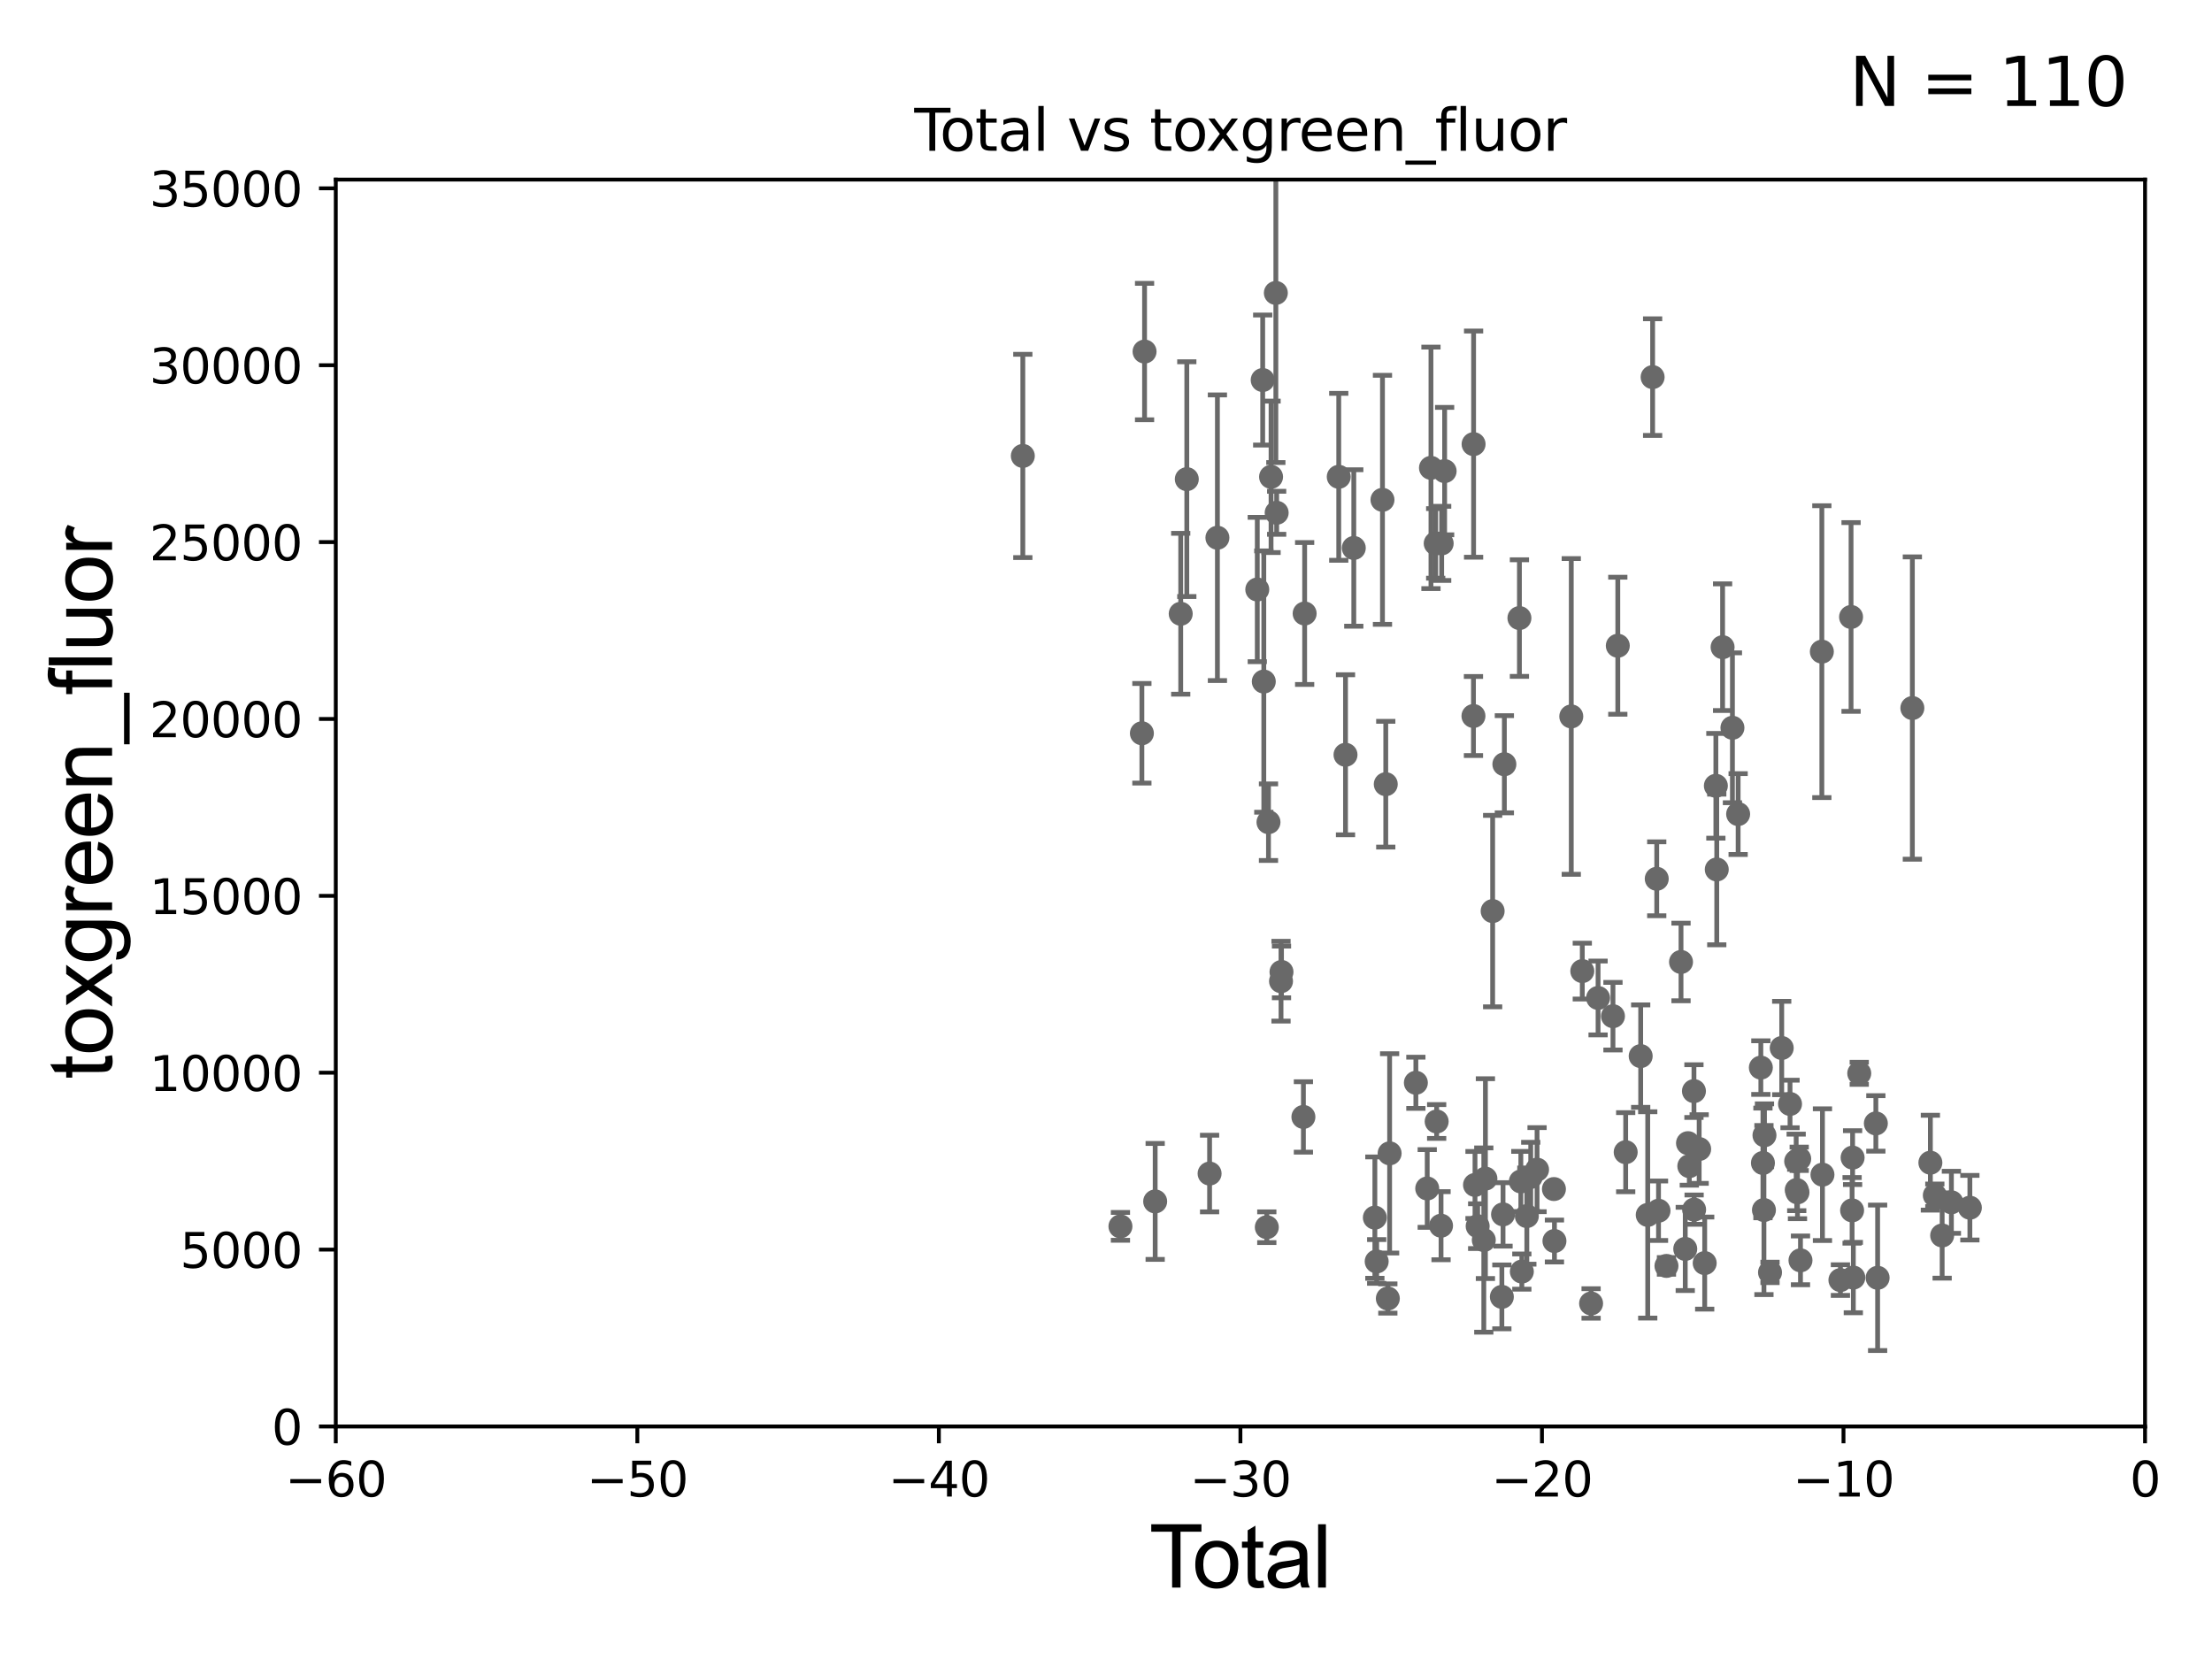 <?xml version="1.0" encoding="utf-8" standalone="no"?>
<!DOCTYPE svg PUBLIC "-//W3C//DTD SVG 1.1//EN"
  "http://www.w3.org/Graphics/SVG/1.1/DTD/svg11.dtd">
<svg xmlns:xlink="http://www.w3.org/1999/xlink" width="460.8pt" height="345.6pt" viewBox="0 0 460.8 345.6" xmlns="http://www.w3.org/2000/svg" version="1.1">
 <defs>
  <style type="text/css">*{stroke-linejoin: round; stroke-linecap: butt}</style>
 </defs>
 <g id="figure_1">
  <g id="patch_1">
   <path d="M 0 345.6 
L 460.8 345.6 
L 460.8 0 
L 0 0 
z
" style="fill: #ffffff"/>
  </g>
  <g id="axes_1">
   <g id="patch_2">
    <path d="M 69.95 297.16 
L 446.85 297.16 
L 446.85 37.411 
L 69.95 37.411 
z
" style="fill: #ffffff"/>
   </g>
   <g id="PathCollection_1">
    <defs>
     <path id="mb1e6e1a0c5" d="M 0 1.118 
C 0.297 1.118 0.581 1 0.791 0.791 
C 1 0.581 1.118 0.297 1.118 0 
C 1.118 -0.297 1 -0.581 0.791 -0.791 
C 0.581 -1 0.297 -1.118 0 -1.118 
C -0.297 -1.118 -0.581 -1 -0.791 -0.791 
C -1 -0.581 -1.118 -0.297 -1.118 0 
C -1.118 0.297 -1 0.581 -0.791 0.791 
C -0.581 1 -0.297 1.118 0 1.118 
z
" style="stroke: #696969"/>
    </defs>
    <g clip-path="url(#pbdf7fad1dc)">
     <use xlink:href="#mb1e6e1a0c5" x="213.072" y="94.978" style="fill: #696969; stroke: #696969"/>
     <use xlink:href="#mb1e6e1a0c5" x="374.176" y="241.922" style="fill: #696969; stroke: #696969"/>
     <use xlink:href="#mb1e6e1a0c5" x="374.292" y="247.897" style="fill: #696969; stroke: #696969"/>
     <use xlink:href="#mb1e6e1a0c5" x="338.661" y="240.023" style="fill: #696969; stroke: #696969"/>
     <use xlink:href="#mb1e6e1a0c5" x="374.449" y="248.391" style="fill: #696969; stroke: #696969"/>
     <use xlink:href="#mb1e6e1a0c5" x="374.809" y="241.396" style="fill: #696969; stroke: #696969"/>
     <use xlink:href="#mb1e6e1a0c5" x="375.074" y="262.553" style="fill: #696969; stroke: #696969"/>
     <use xlink:href="#mb1e6e1a0c5" x="337.018" y="134.52" style="fill: #696969; stroke: #696969"/>
     <use xlink:href="#mb1e6e1a0c5" x="336.011" y="211.691" style="fill: #696969; stroke: #696969"/>
     <use xlink:href="#mb1e6e1a0c5" x="332.909" y="207.894" style="fill: #696969; stroke: #696969"/>
     <use xlink:href="#mb1e6e1a0c5" x="331.453" y="271.534" style="fill: #696969; stroke: #696969"/>
     <use xlink:href="#mb1e6e1a0c5" x="410.361" y="251.586" style="fill: #696969; stroke: #696969"/>
     <use xlink:href="#mb1e6e1a0c5" x="329.621" y="202.296" style="fill: #696969; stroke: #696969"/>
     <use xlink:href="#mb1e6e1a0c5" x="406.513" y="250.46" style="fill: #696969; stroke: #696969"/>
     <use xlink:href="#mb1e6e1a0c5" x="327.325" y="149.245" style="fill: #696969; stroke: #696969"/>
     <use xlink:href="#mb1e6e1a0c5" x="379.651" y="244.705" style="fill: #696969; stroke: #696969"/>
     <use xlink:href="#mb1e6e1a0c5" x="323.819" y="258.526" style="fill: #696969; stroke: #696969"/>
     <use xlink:href="#mb1e6e1a0c5" x="360.897" y="151.608" style="fill: #696969; stroke: #696969"/>
     <use xlink:href="#mb1e6e1a0c5" x="320.198" y="243.659" style="fill: #696969; stroke: #696969"/>
     <use xlink:href="#mb1e6e1a0c5" x="318.879" y="245.186" style="fill: #696969; stroke: #696969"/>
     <use xlink:href="#mb1e6e1a0c5" x="318.067" y="253.333" style="fill: #696969; stroke: #696969"/>
     <use xlink:href="#mb1e6e1a0c5" x="317.026" y="264.892" style="fill: #696969; stroke: #696969"/>
     <use xlink:href="#mb1e6e1a0c5" x="316.818" y="246.116" style="fill: #696969; stroke: #696969"/>
     <use xlink:href="#mb1e6e1a0c5" x="316.523" y="128.754" style="fill: #696969; stroke: #696969"/>
     <use xlink:href="#mb1e6e1a0c5" x="383.393" y="266.663" style="fill: #696969; stroke: #696969"/>
     <use xlink:href="#mb1e6e1a0c5" x="313.388" y="159.204" style="fill: #696969; stroke: #696969"/>
     <use xlink:href="#mb1e6e1a0c5" x="313.11" y="252.981" style="fill: #696969; stroke: #696969"/>
     <use xlink:href="#mb1e6e1a0c5" x="379.524" y="135.749" style="fill: #696969; stroke: #696969"/>
     <use xlink:href="#mb1e6e1a0c5" x="312.865" y="270.161" style="fill: #696969; stroke: #696969"/>
     <use xlink:href="#mb1e6e1a0c5" x="341.785" y="220.006" style="fill: #696969; stroke: #696969"/>
     <use xlink:href="#mb1e6e1a0c5" x="343.253" y="253.09" style="fill: #696969; stroke: #696969"/>
     <use xlink:href="#mb1e6e1a0c5" x="362.086" y="169.586" style="fill: #696969; stroke: #696969"/>
     <use xlink:href="#mb1e6e1a0c5" x="402.133" y="242.21" style="fill: #696969; stroke: #696969"/>
     <use xlink:href="#mb1e6e1a0c5" x="357.633" y="181.126" style="fill: #696969; stroke: #696969"/>
     <use xlink:href="#mb1e6e1a0c5" x="357.446" y="163.697" style="fill: #696969; stroke: #696969"/>
     <use xlink:href="#mb1e6e1a0c5" x="366.817" y="222.403" style="fill: #696969; stroke: #696969"/>
     <use xlink:href="#mb1e6e1a0c5" x="403.059" y="249.006" style="fill: #696969; stroke: #696969"/>
     <use xlink:href="#mb1e6e1a0c5" x="367.252" y="242.266" style="fill: #696969; stroke: #696969"/>
     <use xlink:href="#mb1e6e1a0c5" x="367.462" y="252.074" style="fill: #696969; stroke: #696969"/>
     <use xlink:href="#mb1e6e1a0c5" x="367.572" y="236.498" style="fill: #696969; stroke: #696969"/>
     <use xlink:href="#mb1e6e1a0c5" x="404.587" y="257.375" style="fill: #696969; stroke: #696969"/>
     <use xlink:href="#mb1e6e1a0c5" x="355.119" y="263.125" style="fill: #696969; stroke: #696969"/>
     <use xlink:href="#mb1e6e1a0c5" x="390.774" y="234.029" style="fill: #696969; stroke: #696969"/>
     <use xlink:href="#mb1e6e1a0c5" x="398.379" y="147.5" style="fill: #696969; stroke: #696969"/>
     <use xlink:href="#mb1e6e1a0c5" x="353.967" y="239.363" style="fill: #696969; stroke: #696969"/>
     <use xlink:href="#mb1e6e1a0c5" x="352.915" y="251.989" style="fill: #696969; stroke: #696969"/>
     <use xlink:href="#mb1e6e1a0c5" x="352.88" y="227.298" style="fill: #696969; stroke: #696969"/>
     <use xlink:href="#mb1e6e1a0c5" x="351.915" y="242.931" style="fill: #696969; stroke: #696969"/>
     <use xlink:href="#mb1e6e1a0c5" x="351.642" y="238.14" style="fill: #696969; stroke: #696969"/>
     <use xlink:href="#mb1e6e1a0c5" x="351.069" y="260.171" style="fill: #696969; stroke: #696969"/>
     <use xlink:href="#mb1e6e1a0c5" x="350.187" y="200.396" style="fill: #696969; stroke: #696969"/>
     <use xlink:href="#mb1e6e1a0c5" x="371.165" y="218.317" style="fill: #696969; stroke: #696969"/>
     <use xlink:href="#mb1e6e1a0c5" x="347.154" y="263.714" style="fill: #696969; stroke: #696969"/>
     <use xlink:href="#mb1e6e1a0c5" x="372.896" y="229.976" style="fill: #696969; stroke: #696969"/>
     <use xlink:href="#mb1e6e1a0c5" x="345.499" y="252.217" style="fill: #696969; stroke: #696969"/>
     <use xlink:href="#mb1e6e1a0c5" x="345.13" y="183.067" style="fill: #696969; stroke: #696969"/>
     <use xlink:href="#mb1e6e1a0c5" x="344.271" y="78.559" style="fill: #696969; stroke: #696969"/>
     <use xlink:href="#mb1e6e1a0c5" x="368.727" y="265.067" style="fill: #696969; stroke: #696969"/>
     <use xlink:href="#mb1e6e1a0c5" x="310.944" y="189.796" style="fill: #696969; stroke: #696969"/>
     <use xlink:href="#mb1e6e1a0c5" x="323.712" y="247.701" style="fill: #696969; stroke: #696969"/>
     <use xlink:href="#mb1e6e1a0c5" x="309.439" y="245.529" style="fill: #696969; stroke: #696969"/>
     <use xlink:href="#mb1e6e1a0c5" x="387.315" y="223.59" style="fill: #696969; stroke: #696969"/>
     <use xlink:href="#mb1e6e1a0c5" x="271.523" y="232.681" style="fill: #696969; stroke: #696969"/>
     <use xlink:href="#mb1e6e1a0c5" x="271.782" y="127.804" style="fill: #696969; stroke: #696969"/>
     <use xlink:href="#mb1e6e1a0c5" x="386.082" y="266.141" style="fill: #696969; stroke: #696969"/>
     <use xlink:href="#mb1e6e1a0c5" x="278.886" y="99.328" style="fill: #696969; stroke: #696969"/>
     <use xlink:href="#mb1e6e1a0c5" x="280.295" y="157.235" style="fill: #696969; stroke: #696969"/>
     <use xlink:href="#mb1e6e1a0c5" x="266.959" y="202.474" style="fill: #696969; stroke: #696969"/>
     <use xlink:href="#mb1e6e1a0c5" x="282.018" y="114.153" style="fill: #696969; stroke: #696969"/>
     <use xlink:href="#mb1e6e1a0c5" x="286.409" y="253.651" style="fill: #696969; stroke: #696969"/>
     <use xlink:href="#mb1e6e1a0c5" x="385.826" y="252.144" style="fill: #696969; stroke: #696969"/>
     <use xlink:href="#mb1e6e1a0c5" x="286.787" y="262.787" style="fill: #696969; stroke: #696969"/>
     <use xlink:href="#mb1e6e1a0c5" x="287.995" y="104.123" style="fill: #696969; stroke: #696969"/>
     <use xlink:href="#mb1e6e1a0c5" x="288.68" y="163.363" style="fill: #696969; stroke: #696969"/>
     <use xlink:href="#mb1e6e1a0c5" x="289.112" y="270.503" style="fill: #696969; stroke: #696969"/>
     <use xlink:href="#mb1e6e1a0c5" x="385.931" y="241.152" style="fill: #696969; stroke: #696969"/>
     <use xlink:href="#mb1e6e1a0c5" x="266.859" y="204.402" style="fill: #696969; stroke: #696969"/>
     <use xlink:href="#mb1e6e1a0c5" x="265.952" y="106.821" style="fill: #696969; stroke: #696969"/>
     <use xlink:href="#mb1e6e1a0c5" x="265.782" y="61.025" style="fill: #696969; stroke: #696969"/>
     <use xlink:href="#mb1e6e1a0c5" x="233.408" y="255.474" style="fill: #696969; stroke: #696969"/>
     <use xlink:href="#mb1e6e1a0c5" x="237.877" y="152.757" style="fill: #696969; stroke: #696969"/>
     <use xlink:href="#mb1e6e1a0c5" x="238.434" y="73.236" style="fill: #696969; stroke: #696969"/>
     <use xlink:href="#mb1e6e1a0c5" x="240.644" y="250.281" style="fill: #696969; stroke: #696969"/>
     <use xlink:href="#mb1e6e1a0c5" x="245.965" y="127.858" style="fill: #696969; stroke: #696969"/>
     <use xlink:href="#mb1e6e1a0c5" x="391.143" y="266.188" style="fill: #696969; stroke: #696969"/>
     <use xlink:href="#mb1e6e1a0c5" x="247.233" y="99.816" style="fill: #696969; stroke: #696969"/>
     <use xlink:href="#mb1e6e1a0c5" x="251.979" y="244.473" style="fill: #696969; stroke: #696969"/>
     <use xlink:href="#mb1e6e1a0c5" x="253.609" y="112.022" style="fill: #696969; stroke: #696969"/>
     <use xlink:href="#mb1e6e1a0c5" x="261.915" y="122.805" style="fill: #696969; stroke: #696969"/>
     <use xlink:href="#mb1e6e1a0c5" x="263.042" y="79.167" style="fill: #696969; stroke: #696969"/>
     <use xlink:href="#mb1e6e1a0c5" x="263.272" y="141.982" style="fill: #696969; stroke: #696969"/>
     <use xlink:href="#mb1e6e1a0c5" x="263.899" y="255.652" style="fill: #696969; stroke: #696969"/>
     <use xlink:href="#mb1e6e1a0c5" x="264.248" y="171.276" style="fill: #696969; stroke: #696969"/>
     <use xlink:href="#mb1e6e1a0c5" x="264.785" y="99.335" style="fill: #696969; stroke: #696969"/>
     <use xlink:href="#mb1e6e1a0c5" x="289.484" y="240.264" style="fill: #696969; stroke: #696969"/>
     <use xlink:href="#mb1e6e1a0c5" x="385.61" y="128.528" style="fill: #696969; stroke: #696969"/>
     <use xlink:href="#mb1e6e1a0c5" x="358.848" y="134.821" style="fill: #696969; stroke: #696969"/>
     <use xlink:href="#mb1e6e1a0c5" x="297.317" y="247.581" style="fill: #696969; stroke: #696969"/>
     <use xlink:href="#mb1e6e1a0c5" x="306.948" y="149.157" style="fill: #696969; stroke: #696969"/>
     <use xlink:href="#mb1e6e1a0c5" x="306.976" y="92.52" style="fill: #696969; stroke: #696969"/>
     <use xlink:href="#mb1e6e1a0c5" x="307.271" y="246.844" style="fill: #696969; stroke: #696969"/>
     <use xlink:href="#mb1e6e1a0c5" x="299.284" y="233.628" style="fill: #696969; stroke: #696969"/>
     <use xlink:href="#mb1e6e1a0c5" x="300.943" y="98.139" style="fill: #696969; stroke: #696969"/>
     <use xlink:href="#mb1e6e1a0c5" x="299.081" y="113.2" style="fill: #696969; stroke: #696969"/>
     <use xlink:href="#mb1e6e1a0c5" x="298.095" y="97.461" style="fill: #696969; stroke: #696969"/>
     <use xlink:href="#mb1e6e1a0c5" x="300.196" y="255.336" style="fill: #696969; stroke: #696969"/>
     <use xlink:href="#mb1e6e1a0c5" x="300.327" y="113.199" style="fill: #696969; stroke: #696969"/>
     <use xlink:href="#mb1e6e1a0c5" x="309.102" y="258.322" style="fill: #696969; stroke: #696969"/>
     <use xlink:href="#mb1e6e1a0c5" x="294.951" y="225.561" style="fill: #696969; stroke: #696969"/>
     <use xlink:href="#mb1e6e1a0c5" x="307.824" y="255.431" style="fill: #696969; stroke: #696969"/>
    </g>
   </g>
   <g id="matplotlib.axis_1">
    <g id="xtick_1">
     <g id="line2d_1">
      <defs>
       <path id="mc340b94046" d="M 0 0 
L 0 3.5 
" style="stroke: #000000; stroke-width: 0.8"/>
      </defs>
      <g>
       <use xlink:href="#mc340b94046" x="69.95" y="297.16" style="stroke: #000000; stroke-width: 0.8"/>
      </g>
     </g>
     <g id="text_1">
      <!-- −60 -->
      <g transform="translate(59.398 311.758)scale(0.1 -0.1)">
       <defs>
        <path id="DejaVuSans-2212" d="M 678 2272 
L 4684 2272 
L 4684 1741 
L 678 1741 
L 678 2272 
z
" transform="scale(0.016)"/>
        <path id="DejaVuSans-36" d="M 2113 2584 
Q 1688 2584 1439 2293 
Q 1191 2003 1191 1497 
Q 1191 994 1439 701 
Q 1688 409 2113 409 
Q 2538 409 2786 701 
Q 3034 994 3034 1497 
Q 3034 2003 2786 2293 
Q 2538 2584 2113 2584 
z
M 3366 4563 
L 3366 3988 
Q 3128 4100 2886 4159 
Q 2644 4219 2406 4219 
Q 1781 4219 1451 3797 
Q 1122 3375 1075 2522 
Q 1259 2794 1537 2939 
Q 1816 3084 2150 3084 
Q 2853 3084 3261 2657 
Q 3669 2231 3669 1497 
Q 3669 778 3244 343 
Q 2819 -91 2113 -91 
Q 1303 -91 875 529 
Q 447 1150 447 2328 
Q 447 3434 972 4092 
Q 1497 4750 2381 4750 
Q 2619 4750 2861 4703 
Q 3103 4656 3366 4563 
z
" transform="scale(0.016)"/>
        <path id="DejaVuSans-30" d="M 2034 4250 
Q 1547 4250 1301 3770 
Q 1056 3291 1056 2328 
Q 1056 1369 1301 889 
Q 1547 409 2034 409 
Q 2525 409 2770 889 
Q 3016 1369 3016 2328 
Q 3016 3291 2770 3770 
Q 2525 4250 2034 4250 
z
M 2034 4750 
Q 2819 4750 3233 4129 
Q 3647 3509 3647 2328 
Q 3647 1150 3233 529 
Q 2819 -91 2034 -91 
Q 1250 -91 836 529 
Q 422 1150 422 2328 
Q 422 3509 836 4129 
Q 1250 4750 2034 4750 
z
" transform="scale(0.016)"/>
       </defs>
       <use xlink:href="#DejaVuSans-2212"/>
       <use xlink:href="#DejaVuSans-36" x="83.789"/>
       <use xlink:href="#DejaVuSans-30" x="147.412"/>
      </g>
     </g>
    </g>
    <g id="xtick_2">
     <g id="line2d_2">
      <g>
       <use xlink:href="#mc340b94046" x="132.767" y="297.16" style="stroke: #000000; stroke-width: 0.8"/>
      </g>
     </g>
     <g id="text_2">
      <!-- −50 -->
      <g transform="translate(122.214 311.758)scale(0.1 -0.1)">
       <defs>
        <path id="DejaVuSans-35" d="M 691 4666 
L 3169 4666 
L 3169 4134 
L 1269 4134 
L 1269 2991 
Q 1406 3038 1543 3061 
Q 1681 3084 1819 3084 
Q 2600 3084 3056 2656 
Q 3513 2228 3513 1497 
Q 3513 744 3044 326 
Q 2575 -91 1722 -91 
Q 1428 -91 1123 -41 
Q 819 9 494 109 
L 494 744 
Q 775 591 1075 516 
Q 1375 441 1709 441 
Q 2250 441 2565 725 
Q 2881 1009 2881 1497 
Q 2881 1984 2565 2268 
Q 2250 2553 1709 2553 
Q 1456 2553 1204 2497 
Q 953 2441 691 2322 
L 691 4666 
z
" transform="scale(0.016)"/>
       </defs>
       <use xlink:href="#DejaVuSans-2212"/>
       <use xlink:href="#DejaVuSans-35" x="83.789"/>
       <use xlink:href="#DejaVuSans-30" x="147.412"/>
      </g>
     </g>
    </g>
    <g id="xtick_3">
     <g id="line2d_3">
      <g>
       <use xlink:href="#mc340b94046" x="195.583" y="297.16" style="stroke: #000000; stroke-width: 0.8"/>
      </g>
     </g>
     <g id="text_3">
      <!-- −40 -->
      <g transform="translate(185.031 311.758)scale(0.1 -0.1)">
       <defs>
        <path id="DejaVuSans-34" d="M 2419 4116 
L 825 1625 
L 2419 1625 
L 2419 4116 
z
M 2253 4666 
L 3047 4666 
L 3047 1625 
L 3713 1625 
L 3713 1100 
L 3047 1100 
L 3047 0 
L 2419 0 
L 2419 1100 
L 313 1100 
L 313 1709 
L 2253 4666 
z
" transform="scale(0.016)"/>
       </defs>
       <use xlink:href="#DejaVuSans-2212"/>
       <use xlink:href="#DejaVuSans-34" x="83.789"/>
       <use xlink:href="#DejaVuSans-30" x="147.412"/>
      </g>
     </g>
    </g>
    <g id="xtick_4">
     <g id="line2d_4">
      <g>
       <use xlink:href="#mc340b94046" x="258.4" y="297.16" style="stroke: #000000; stroke-width: 0.8"/>
      </g>
     </g>
     <g id="text_4">
      <!-- −30 -->
      <g transform="translate(247.848 311.758)scale(0.1 -0.1)">
       <defs>
        <path id="DejaVuSans-33" d="M 2597 2516 
Q 3050 2419 3304 2112 
Q 3559 1806 3559 1356 
Q 3559 666 3084 287 
Q 2609 -91 1734 -91 
Q 1441 -91 1130 -33 
Q 819 25 488 141 
L 488 750 
Q 750 597 1062 519 
Q 1375 441 1716 441 
Q 2309 441 2620 675 
Q 2931 909 2931 1356 
Q 2931 1769 2642 2001 
Q 2353 2234 1838 2234 
L 1294 2234 
L 1294 2753 
L 1863 2753 
Q 2328 2753 2575 2939 
Q 2822 3125 2822 3475 
Q 2822 3834 2567 4026 
Q 2313 4219 1838 4219 
Q 1578 4219 1281 4162 
Q 984 4106 628 3988 
L 628 4550 
Q 988 4650 1302 4700 
Q 1616 4750 1894 4750 
Q 2613 4750 3031 4423 
Q 3450 4097 3450 3541 
Q 3450 3153 3228 2886 
Q 3006 2619 2597 2516 
z
" transform="scale(0.016)"/>
       </defs>
       <use xlink:href="#DejaVuSans-2212"/>
       <use xlink:href="#DejaVuSans-33" x="83.789"/>
       <use xlink:href="#DejaVuSans-30" x="147.412"/>
      </g>
     </g>
    </g>
    <g id="xtick_5">
     <g id="line2d_5">
      <g>
       <use xlink:href="#mc340b94046" x="321.217" y="297.16" style="stroke: #000000; stroke-width: 0.8"/>
      </g>
     </g>
     <g id="text_5">
      <!-- −20 -->
      <g transform="translate(310.664 311.758)scale(0.1 -0.1)">
       <defs>
        <path id="DejaVuSans-32" d="M 1228 531 
L 3431 531 
L 3431 0 
L 469 0 
L 469 531 
Q 828 903 1448 1529 
Q 2069 2156 2228 2338 
Q 2531 2678 2651 2914 
Q 2772 3150 2772 3378 
Q 2772 3750 2511 3984 
Q 2250 4219 1831 4219 
Q 1534 4219 1204 4116 
Q 875 4013 500 3803 
L 500 4441 
Q 881 4594 1212 4672 
Q 1544 4750 1819 4750 
Q 2544 4750 2975 4387 
Q 3406 4025 3406 3419 
Q 3406 3131 3298 2873 
Q 3191 2616 2906 2266 
Q 2828 2175 2409 1742 
Q 1991 1309 1228 531 
z
" transform="scale(0.016)"/>
       </defs>
       <use xlink:href="#DejaVuSans-2212"/>
       <use xlink:href="#DejaVuSans-32" x="83.789"/>
       <use xlink:href="#DejaVuSans-30" x="147.412"/>
      </g>
     </g>
    </g>
    <g id="xtick_6">
     <g id="line2d_6">
      <g>
       <use xlink:href="#mc340b94046" x="384.033" y="297.16" style="stroke: #000000; stroke-width: 0.8"/>
      </g>
     </g>
     <g id="text_6">
      <!-- −10 -->
      <g transform="translate(373.481 311.758)scale(0.1 -0.1)">
       <defs>
        <path id="DejaVuSans-31" d="M 794 531 
L 1825 531 
L 1825 4091 
L 703 3866 
L 703 4441 
L 1819 4666 
L 2450 4666 
L 2450 531 
L 3481 531 
L 3481 0 
L 794 0 
L 794 531 
z
" transform="scale(0.016)"/>
       </defs>
       <use xlink:href="#DejaVuSans-2212"/>
       <use xlink:href="#DejaVuSans-31" x="83.789"/>
       <use xlink:href="#DejaVuSans-30" x="147.412"/>
      </g>
     </g>
    </g>
    <g id="xtick_7">
     <g id="line2d_7">
      <g>
       <use xlink:href="#mc340b94046" x="446.85" y="297.16" style="stroke: #000000; stroke-width: 0.8"/>
      </g>
     </g>
     <g id="text_7">
      <!-- 0 -->
      <g transform="translate(443.669 311.758)scale(0.1 -0.1)">
       <use xlink:href="#DejaVuSans-30"/>
      </g>
     </g>
    </g>
    <g id="text_8">
     <!-- Total -->
     <g transform="translate(239.395 330.722)scale(0.18 -0.18)">
      <defs>
       <path id="ArialMT-54" d="M 1659 0 
L 1659 4041 
L 150 4041 
L 150 4581 
L 3781 4581 
L 3781 4041 
L 2266 4041 
L 2266 0 
L 1659 0 
z
" transform="scale(0.016)"/>
       <path id="ArialMT-6f" d="M 213 1659 
Q 213 2581 725 3025 
Q 1153 3394 1769 3394 
Q 2453 3394 2887 2945 
Q 3322 2497 3322 1706 
Q 3322 1066 3130 698 
Q 2938 331 2570 128 
Q 2203 -75 1769 -75 
Q 1072 -75 642 372 
Q 213 819 213 1659 
z
M 791 1659 
Q 791 1022 1069 705 
Q 1347 388 1769 388 
Q 2188 388 2466 706 
Q 2744 1025 2744 1678 
Q 2744 2294 2464 2611 
Q 2184 2928 1769 2928 
Q 1347 2928 1069 2612 
Q 791 2297 791 1659 
z
" transform="scale(0.016)"/>
       <path id="ArialMT-74" d="M 1650 503 
L 1731 6 
Q 1494 -44 1306 -44 
Q 1000 -44 831 53 
Q 663 150 594 308 
Q 525 466 525 972 
L 525 2881 
L 113 2881 
L 113 3319 
L 525 3319 
L 525 4141 
L 1084 4478 
L 1084 3319 
L 1650 3319 
L 1650 2881 
L 1084 2881 
L 1084 941 
Q 1084 700 1114 631 
Q 1144 563 1211 522 
Q 1278 481 1403 481 
Q 1497 481 1650 503 
z
" transform="scale(0.016)"/>
       <path id="ArialMT-61" d="M 2588 409 
Q 2275 144 1986 34 
Q 1697 -75 1366 -75 
Q 819 -75 525 192 
Q 231 459 231 875 
Q 231 1119 342 1320 
Q 453 1522 633 1644 
Q 813 1766 1038 1828 
Q 1203 1872 1538 1913 
Q 2219 1994 2541 2106 
Q 2544 2222 2544 2253 
Q 2544 2597 2384 2738 
Q 2169 2928 1744 2928 
Q 1347 2928 1158 2789 
Q 969 2650 878 2297 
L 328 2372 
Q 403 2725 575 2942 
Q 747 3159 1072 3276 
Q 1397 3394 1825 3394 
Q 2250 3394 2515 3294 
Q 2781 3194 2906 3042 
Q 3031 2891 3081 2659 
Q 3109 2516 3109 2141 
L 3109 1391 
Q 3109 606 3145 398 
Q 3181 191 3288 0 
L 2700 0 
Q 2613 175 2588 409 
z
M 2541 1666 
Q 2234 1541 1622 1453 
Q 1275 1403 1131 1340 
Q 988 1278 909 1158 
Q 831 1038 831 891 
Q 831 666 1001 516 
Q 1172 366 1500 366 
Q 1825 366 2078 508 
Q 2331 650 2450 897 
Q 2541 1088 2541 1459 
L 2541 1666 
z
" transform="scale(0.016)"/>
       <path id="ArialMT-6c" d="M 409 0 
L 409 4581 
L 972 4581 
L 972 0 
L 409 0 
z
" transform="scale(0.016)"/>
      </defs>
      <use xlink:href="#ArialMT-54"/>
      <use xlink:href="#ArialMT-6f" x="49.959"/>
      <use xlink:href="#ArialMT-74" x="105.574"/>
      <use xlink:href="#ArialMT-61" x="133.357"/>
      <use xlink:href="#ArialMT-6c" x="188.973"/>
     </g>
    </g>
   </g>
   <g id="matplotlib.axis_2">
    <g id="ytick_1">
     <g id="line2d_8">
      <defs>
       <path id="m95a3cc7b0c" d="M 0 0 
L -3.5 0 
" style="stroke: #000000; stroke-width: 0.8"/>
      </defs>
      <g>
       <use xlink:href="#m95a3cc7b0c" x="69.95" y="297.16" style="stroke: #000000; stroke-width: 0.8"/>
      </g>
     </g>
     <g id="text_9">
      <!-- 0 -->
      <g transform="translate(56.587 300.959)scale(0.1 -0.1)">
       <use xlink:href="#DejaVuSans-30"/>
      </g>
     </g>
    </g>
    <g id="ytick_2">
     <g id="line2d_9">
      <g>
       <use xlink:href="#m95a3cc7b0c" x="69.95" y="260.313" style="stroke: #000000; stroke-width: 0.8"/>
      </g>
     </g>
     <g id="text_10">
      <!-- 5000 -->
      <g transform="translate(37.5 264.112)scale(0.1 -0.1)">
       <use xlink:href="#DejaVuSans-35"/>
       <use xlink:href="#DejaVuSans-30" x="63.623"/>
       <use xlink:href="#DejaVuSans-30" x="127.246"/>
       <use xlink:href="#DejaVuSans-30" x="190.869"/>
      </g>
     </g>
    </g>
    <g id="ytick_3">
     <g id="line2d_10">
      <g>
       <use xlink:href="#m95a3cc7b0c" x="69.95" y="223.467" style="stroke: #000000; stroke-width: 0.8"/>
      </g>
     </g>
     <g id="text_11">
      <!-- 10000 -->
      <g transform="translate(31.137 227.266)scale(0.1 -0.1)">
       <use xlink:href="#DejaVuSans-31"/>
       <use xlink:href="#DejaVuSans-30" x="63.623"/>
       <use xlink:href="#DejaVuSans-30" x="127.246"/>
       <use xlink:href="#DejaVuSans-30" x="190.869"/>
       <use xlink:href="#DejaVuSans-30" x="254.492"/>
      </g>
     </g>
    </g>
    <g id="ytick_4">
     <g id="line2d_11">
      <g>
       <use xlink:href="#m95a3cc7b0c" x="69.95" y="186.62" style="stroke: #000000; stroke-width: 0.8"/>
      </g>
     </g>
     <g id="text_12">
      <!-- 15000 -->
      <g transform="translate(31.137 190.419)scale(0.1 -0.1)">
       <use xlink:href="#DejaVuSans-31"/>
       <use xlink:href="#DejaVuSans-35" x="63.623"/>
       <use xlink:href="#DejaVuSans-30" x="127.246"/>
       <use xlink:href="#DejaVuSans-30" x="190.869"/>
       <use xlink:href="#DejaVuSans-30" x="254.492"/>
      </g>
     </g>
    </g>
    <g id="ytick_5">
     <g id="line2d_12">
      <g>
       <use xlink:href="#m95a3cc7b0c" x="69.95" y="149.773" style="stroke: #000000; stroke-width: 0.8"/>
      </g>
     </g>
     <g id="text_13">
      <!-- 20000 -->
      <g transform="translate(31.137 153.572)scale(0.1 -0.1)">
       <use xlink:href="#DejaVuSans-32"/>
       <use xlink:href="#DejaVuSans-30" x="63.623"/>
       <use xlink:href="#DejaVuSans-30" x="127.246"/>
       <use xlink:href="#DejaVuSans-30" x="190.869"/>
       <use xlink:href="#DejaVuSans-30" x="254.492"/>
      </g>
     </g>
    </g>
    <g id="ytick_6">
     <g id="line2d_13">
      <g>
       <use xlink:href="#m95a3cc7b0c" x="69.95" y="112.926" style="stroke: #000000; stroke-width: 0.8"/>
      </g>
     </g>
     <g id="text_14">
      <!-- 25000 -->
      <g transform="translate(31.137 116.726)scale(0.1 -0.1)">
       <use xlink:href="#DejaVuSans-32"/>
       <use xlink:href="#DejaVuSans-35" x="63.623"/>
       <use xlink:href="#DejaVuSans-30" x="127.246"/>
       <use xlink:href="#DejaVuSans-30" x="190.869"/>
       <use xlink:href="#DejaVuSans-30" x="254.492"/>
      </g>
     </g>
    </g>
    <g id="ytick_7">
     <g id="line2d_14">
      <g>
       <use xlink:href="#m95a3cc7b0c" x="69.95" y="76.08" style="stroke: #000000; stroke-width: 0.8"/>
      </g>
     </g>
     <g id="text_15">
      <!-- 30000 -->
      <g transform="translate(31.137 79.879)scale(0.1 -0.1)">
       <use xlink:href="#DejaVuSans-33"/>
       <use xlink:href="#DejaVuSans-30" x="63.623"/>
       <use xlink:href="#DejaVuSans-30" x="127.246"/>
       <use xlink:href="#DejaVuSans-30" x="190.869"/>
       <use xlink:href="#DejaVuSans-30" x="254.492"/>
      </g>
     </g>
    </g>
    <g id="ytick_8">
     <g id="line2d_15">
      <g>
       <use xlink:href="#m95a3cc7b0c" x="69.95" y="39.233" style="stroke: #000000; stroke-width: 0.8"/>
      </g>
     </g>
     <g id="text_16">
      <!-- 35000 -->
      <g transform="translate(31.137 43.032)scale(0.1 -0.1)">
       <use xlink:href="#DejaVuSans-33"/>
       <use xlink:href="#DejaVuSans-35" x="63.623"/>
       <use xlink:href="#DejaVuSans-30" x="127.246"/>
       <use xlink:href="#DejaVuSans-30" x="190.869"/>
       <use xlink:href="#DejaVuSans-30" x="254.492"/>
      </g>
     </g>
    </g>
    <g id="text_17">
     <!-- toxgreen_fluor -->
     <g transform="translate(23.349 224.818)rotate(-90)scale(0.18 -0.18)">
      <defs>
       <path id="ArialMT-78" d="M 47 0 
L 1259 1725 
L 138 3319 
L 841 3319 
L 1350 2541 
Q 1494 2319 1581 2169 
Q 1719 2375 1834 2534 
L 2394 3319 
L 3066 3319 
L 1919 1756 
L 3153 0 
L 2463 0 
L 1781 1031 
L 1600 1309 
L 728 0 
L 47 0 
z
" transform="scale(0.016)"/>
       <path id="ArialMT-67" d="M 319 -275 
L 866 -356 
Q 900 -609 1056 -725 
Q 1266 -881 1628 -881 
Q 2019 -881 2231 -725 
Q 2444 -569 2519 -288 
Q 2563 -116 2559 434 
Q 2191 0 1641 0 
Q 956 0 581 494 
Q 206 988 206 1678 
Q 206 2153 378 2554 
Q 550 2956 876 3175 
Q 1203 3394 1644 3394 
Q 2231 3394 2613 2919 
L 2613 3319 
L 3131 3319 
L 3131 450 
Q 3131 -325 2973 -648 
Q 2816 -972 2473 -1159 
Q 2131 -1347 1631 -1347 
Q 1038 -1347 672 -1080 
Q 306 -813 319 -275 
z
M 784 1719 
Q 784 1066 1043 766 
Q 1303 466 1694 466 
Q 2081 466 2343 764 
Q 2606 1063 2606 1700 
Q 2606 2309 2336 2618 
Q 2066 2928 1684 2928 
Q 1309 2928 1046 2623 
Q 784 2319 784 1719 
z
" transform="scale(0.016)"/>
       <path id="ArialMT-72" d="M 416 0 
L 416 3319 
L 922 3319 
L 922 2816 
Q 1116 3169 1280 3281 
Q 1444 3394 1641 3394 
Q 1925 3394 2219 3213 
L 2025 2691 
Q 1819 2813 1613 2813 
Q 1428 2813 1281 2702 
Q 1134 2591 1072 2394 
Q 978 2094 978 1738 
L 978 0 
L 416 0 
z
" transform="scale(0.016)"/>
       <path id="ArialMT-65" d="M 2694 1069 
L 3275 997 
Q 3138 488 2766 206 
Q 2394 -75 1816 -75 
Q 1088 -75 661 373 
Q 234 822 234 1631 
Q 234 2469 665 2931 
Q 1097 3394 1784 3394 
Q 2450 3394 2872 2941 
Q 3294 2488 3294 1666 
Q 3294 1616 3291 1516 
L 816 1516 
Q 847 969 1125 678 
Q 1403 388 1819 388 
Q 2128 388 2347 550 
Q 2566 713 2694 1069 
z
M 847 1978 
L 2700 1978 
Q 2663 2397 2488 2606 
Q 2219 2931 1791 2931 
Q 1403 2931 1139 2672 
Q 875 2413 847 1978 
z
" transform="scale(0.016)"/>
       <path id="ArialMT-6e" d="M 422 0 
L 422 3319 
L 928 3319 
L 928 2847 
Q 1294 3394 1984 3394 
Q 2284 3394 2536 3286 
Q 2788 3178 2913 3003 
Q 3038 2828 3088 2588 
Q 3119 2431 3119 2041 
L 3119 0 
L 2556 0 
L 2556 2019 
Q 2556 2363 2490 2533 
Q 2425 2703 2258 2804 
Q 2091 2906 1866 2906 
Q 1506 2906 1245 2678 
Q 984 2450 984 1813 
L 984 0 
L 422 0 
z
" transform="scale(0.016)"/>
       <path id="ArialMT-5f" d="M -97 -1272 
L -97 -866 
L 3631 -866 
L 3631 -1272 
L -97 -1272 
z
" transform="scale(0.016)"/>
       <path id="ArialMT-66" d="M 556 0 
L 556 2881 
L 59 2881 
L 59 3319 
L 556 3319 
L 556 3672 
Q 556 4006 616 4169 
Q 697 4388 901 4523 
Q 1106 4659 1475 4659 
Q 1713 4659 2000 4603 
L 1916 4113 
Q 1741 4144 1584 4144 
Q 1328 4144 1222 4034 
Q 1116 3925 1116 3625 
L 1116 3319 
L 1763 3319 
L 1763 2881 
L 1116 2881 
L 1116 0 
L 556 0 
z
" transform="scale(0.016)"/>
       <path id="ArialMT-75" d="M 2597 0 
L 2597 488 
Q 2209 -75 1544 -75 
Q 1250 -75 995 37 
Q 741 150 617 320 
Q 494 491 444 738 
Q 409 903 409 1263 
L 409 3319 
L 972 3319 
L 972 1478 
Q 972 1038 1006 884 
Q 1059 663 1231 536 
Q 1403 409 1656 409 
Q 1909 409 2131 539 
Q 2353 669 2445 892 
Q 2538 1116 2538 1541 
L 2538 3319 
L 3100 3319 
L 3100 0 
L 2597 0 
z
" transform="scale(0.016)"/>
      </defs>
      <use xlink:href="#ArialMT-74"/>
      <use xlink:href="#ArialMT-6f" x="27.783"/>
      <use xlink:href="#ArialMT-78" x="83.398"/>
      <use xlink:href="#ArialMT-67" x="133.398"/>
      <use xlink:href="#ArialMT-72" x="189.014"/>
      <use xlink:href="#ArialMT-65" x="222.314"/>
      <use xlink:href="#ArialMT-65" x="277.93"/>
      <use xlink:href="#ArialMT-6e" x="333.545"/>
      <use xlink:href="#ArialMT-5f" x="389.16"/>
      <use xlink:href="#ArialMT-66" x="444.775"/>
      <use xlink:href="#ArialMT-6c" x="472.559"/>
      <use xlink:href="#ArialMT-75" x="494.775"/>
      <use xlink:href="#ArialMT-6f" x="550.391"/>
      <use xlink:href="#ArialMT-72" x="606.006"/>
     </g>
    </g>
   </g>
   <g id="LineCollection_1">
    <path d="M 213.072 116.151 
L 213.072 73.806 
" clip-path="url(#pbdf7fad1dc)" style="fill: none; stroke: #696969"/>
    <path d="M 374.176 247.585 
L 374.176 236.259 
" clip-path="url(#pbdf7fad1dc)" style="fill: none; stroke: #696969"/>
    <path d="M 374.292 252.204 
L 374.292 243.591 
" clip-path="url(#pbdf7fad1dc)" style="fill: none; stroke: #696969"/>
    <path d="M 338.661 248.26 
L 338.661 231.786 
" clip-path="url(#pbdf7fad1dc)" style="fill: none; stroke: #696969"/>
    <path d="M 374.449 253.88 
L 374.449 242.903 
" clip-path="url(#pbdf7fad1dc)" style="fill: none; stroke: #696969"/>
    <path d="M 374.809 243.837 
L 374.809 238.955 
" clip-path="url(#pbdf7fad1dc)" style="fill: none; stroke: #696969"/>
    <path d="M 375.074 267.631 
L 375.074 257.474 
" clip-path="url(#pbdf7fad1dc)" style="fill: none; stroke: #696969"/>
    <path d="M 337.018 148.791 
L 337.018 120.248 
" clip-path="url(#pbdf7fad1dc)" style="fill: none; stroke: #696969"/>
    <path d="M 336.011 218.73 
L 336.011 204.652 
" clip-path="url(#pbdf7fad1dc)" style="fill: none; stroke: #696969"/>
    <path d="M 332.909 215.59 
L 332.909 200.198 
" clip-path="url(#pbdf7fad1dc)" style="fill: none; stroke: #696969"/>
    <path d="M 331.453 274.604 
L 331.453 268.463 
" clip-path="url(#pbdf7fad1dc)" style="fill: none; stroke: #696969"/>
    <path d="M 410.361 258.313 
L 410.361 244.858 
" clip-path="url(#pbdf7fad1dc)" style="fill: none; stroke: #696969"/>
    <path d="M 329.621 208.116 
L 329.621 196.477 
" clip-path="url(#pbdf7fad1dc)" style="fill: none; stroke: #696969"/>
    <path d="M 406.513 256.922 
L 406.513 243.998 
" clip-path="url(#pbdf7fad1dc)" style="fill: none; stroke: #696969"/>
    <path d="M 327.325 182.133 
L 327.325 116.358 
" clip-path="url(#pbdf7fad1dc)" style="fill: none; stroke: #696969"/>
    <path d="M 379.651 258.426 
L 379.651 230.985 
" clip-path="url(#pbdf7fad1dc)" style="fill: none; stroke: #696969"/>
    <path d="M 323.819 262.89 
L 323.819 254.161 
" clip-path="url(#pbdf7fad1dc)" style="fill: none; stroke: #696969"/>
    <path d="M 360.897 167.218 
L 360.897 135.999 
" clip-path="url(#pbdf7fad1dc)" style="fill: none; stroke: #696969"/>
    <path d="M 320.198 252.411 
L 320.198 234.907 
" clip-path="url(#pbdf7fad1dc)" style="fill: none; stroke: #696969"/>
    <path d="M 318.879 252.405 
L 318.879 237.966 
" clip-path="url(#pbdf7fad1dc)" style="fill: none; stroke: #696969"/>
    <path d="M 318.067 263.354 
L 318.067 243.313 
" clip-path="url(#pbdf7fad1dc)" style="fill: none; stroke: #696969"/>
    <path d="M 317.026 268.557 
L 317.026 261.227 
" clip-path="url(#pbdf7fad1dc)" style="fill: none; stroke: #696969"/>
    <path d="M 316.818 252.373 
L 316.818 239.859 
" clip-path="url(#pbdf7fad1dc)" style="fill: none; stroke: #696969"/>
    <path d="M 316.523 140.897 
L 316.523 116.611 
" clip-path="url(#pbdf7fad1dc)" style="fill: none; stroke: #696969"/>
    <path d="M 383.393 269.855 
L 383.393 263.471 
" clip-path="url(#pbdf7fad1dc)" style="fill: none; stroke: #696969"/>
    <path d="M 313.388 169.327 
L 313.388 149.081 
" clip-path="url(#pbdf7fad1dc)" style="fill: none; stroke: #696969"/>
    <path d="M 313.11 259.587 
L 313.11 246.375 
" clip-path="url(#pbdf7fad1dc)" style="fill: none; stroke: #696969"/>
    <path d="M 379.524 166.151 
L 379.524 105.348 
" clip-path="url(#pbdf7fad1dc)" style="fill: none; stroke: #696969"/>
    <path d="M 312.865 276.811 
L 312.865 263.511 
" clip-path="url(#pbdf7fad1dc)" style="fill: none; stroke: #696969"/>
    <path d="M 341.785 230.674 
L 341.785 209.338 
" clip-path="url(#pbdf7fad1dc)" style="fill: none; stroke: #696969"/>
    <path d="M 343.253 274.582 
L 343.253 231.597 
" clip-path="url(#pbdf7fad1dc)" style="fill: none; stroke: #696969"/>
    <path d="M 362.086 178.005 
L 362.086 161.167 
" clip-path="url(#pbdf7fad1dc)" style="fill: none; stroke: #696969"/>
    <path d="M 402.133 252.089 
L 402.133 232.331 
" clip-path="url(#pbdf7fad1dc)" style="fill: none; stroke: #696969"/>
    <path d="M 357.633 196.817 
L 357.633 165.436 
" clip-path="url(#pbdf7fad1dc)" style="fill: none; stroke: #696969"/>
    <path d="M 357.446 174.604 
L 357.446 152.79 
" clip-path="url(#pbdf7fad1dc)" style="fill: none; stroke: #696969"/>
    <path d="M 366.817 227.988 
L 366.817 216.818 
" clip-path="url(#pbdf7fad1dc)" style="fill: none; stroke: #696969"/>
    <path d="M 403.059 251.356 
L 403.059 246.655 
" clip-path="url(#pbdf7fad1dc)" style="fill: none; stroke: #696969"/>
    <path d="M 367.252 253.693 
L 367.252 230.838 
" clip-path="url(#pbdf7fad1dc)" style="fill: none; stroke: #696969"/>
    <path d="M 367.462 269.683 
L 367.462 234.465 
" clip-path="url(#pbdf7fad1dc)" style="fill: none; stroke: #696969"/>
    <path d="M 367.572 243.044 
L 367.572 229.951 
" clip-path="url(#pbdf7fad1dc)" style="fill: none; stroke: #696969"/>
    <path d="M 404.587 266.261 
L 404.587 248.49 
" clip-path="url(#pbdf7fad1dc)" style="fill: none; stroke: #696969"/>
    <path d="M 355.119 272.716 
L 355.119 253.533 
" clip-path="url(#pbdf7fad1dc)" style="fill: none; stroke: #696969"/>
    <path d="M 390.774 239.807 
L 390.774 228.251 
" clip-path="url(#pbdf7fad1dc)" style="fill: none; stroke: #696969"/>
    <path d="M 398.379 178.987 
L 398.379 116.012 
" clip-path="url(#pbdf7fad1dc)" style="fill: none; stroke: #696969"/>
    <path d="M 353.967 246.513 
L 353.967 232.212 
" clip-path="url(#pbdf7fad1dc)" style="fill: none; stroke: #696969"/>
    <path d="M 352.915 255.044 
L 352.915 248.934 
" clip-path="url(#pbdf7fad1dc)" style="fill: none; stroke: #696969"/>
    <path d="M 352.88 232.792 
L 352.88 221.803 
" clip-path="url(#pbdf7fad1dc)" style="fill: none; stroke: #696969"/>
    <path d="M 351.915 246.895 
L 351.915 238.966 
" clip-path="url(#pbdf7fad1dc)" style="fill: none; stroke: #696969"/>
    <path d="M 351.642 238.976 
L 351.642 237.303 
" clip-path="url(#pbdf7fad1dc)" style="fill: none; stroke: #696969"/>
    <path d="M 351.069 268.84 
L 351.069 251.501 
" clip-path="url(#pbdf7fad1dc)" style="fill: none; stroke: #696969"/>
    <path d="M 350.187 208.478 
L 350.187 192.314 
" clip-path="url(#pbdf7fad1dc)" style="fill: none; stroke: #696969"/>
    <path d="M 371.165 228.039 
L 371.165 208.594 
" clip-path="url(#pbdf7fad1dc)" style="fill: none; stroke: #696969"/>
    <path d="M 347.154 265.447 
L 347.154 261.981 
" clip-path="url(#pbdf7fad1dc)" style="fill: none; stroke: #696969"/>
    <path d="M 372.896 234.931 
L 372.896 225.021 
" clip-path="url(#pbdf7fad1dc)" style="fill: none; stroke: #696969"/>
    <path d="M 345.499 258.412 
L 345.499 246.023 
" clip-path="url(#pbdf7fad1dc)" style="fill: none; stroke: #696969"/>
    <path d="M 345.13 190.762 
L 345.13 175.372 
" clip-path="url(#pbdf7fad1dc)" style="fill: none; stroke: #696969"/>
    <path d="M 344.271 90.71 
L 344.271 66.407 
" clip-path="url(#pbdf7fad1dc)" style="fill: none; stroke: #696969"/>
    <path d="M 368.727 267.194 
L 368.727 262.94 
" clip-path="url(#pbdf7fad1dc)" style="fill: none; stroke: #696969"/>
    <path d="M 310.944 209.736 
L 310.944 169.856 
" clip-path="url(#pbdf7fad1dc)" style="fill: none; stroke: #696969"/>
    <path d="M 323.712 248.617 
L 323.712 246.784 
" clip-path="url(#pbdf7fad1dc)" style="fill: none; stroke: #696969"/>
    <path d="M 309.439 266.341 
L 309.439 224.717 
" clip-path="url(#pbdf7fad1dc)" style="fill: none; stroke: #696969"/>
    <path d="M 387.315 225.89 
L 387.315 221.289 
" clip-path="url(#pbdf7fad1dc)" style="fill: none; stroke: #696969"/>
    <path d="M 271.523 240.017 
L 271.523 225.346 
" clip-path="url(#pbdf7fad1dc)" style="fill: none; stroke: #696969"/>
    <path d="M 271.782 142.585 
L 271.782 113.023 
" clip-path="url(#pbdf7fad1dc)" style="fill: none; stroke: #696969"/>
    <path d="M 386.082 273.47 
L 386.082 258.811 
" clip-path="url(#pbdf7fad1dc)" style="fill: none; stroke: #696969"/>
    <path d="M 278.886 116.714 
L 278.886 81.941 
" clip-path="url(#pbdf7fad1dc)" style="fill: none; stroke: #696969"/>
    <path d="M 280.295 173.908 
L 280.295 140.562 
" clip-path="url(#pbdf7fad1dc)" style="fill: none; stroke: #696969"/>
    <path d="M 266.959 207.86 
L 266.959 197.089 
" clip-path="url(#pbdf7fad1dc)" style="fill: none; stroke: #696969"/>
    <path d="M 282.018 130.45 
L 282.018 97.856 
" clip-path="url(#pbdf7fad1dc)" style="fill: none; stroke: #696969"/>
    <path d="M 286.409 266.292 
L 286.409 241.009 
" clip-path="url(#pbdf7fad1dc)" style="fill: none; stroke: #696969"/>
    <path d="M 385.826 258.98 
L 385.826 245.307 
" clip-path="url(#pbdf7fad1dc)" style="fill: none; stroke: #696969"/>
    <path d="M 286.787 267.343 
L 286.787 258.23 
" clip-path="url(#pbdf7fad1dc)" style="fill: none; stroke: #696969"/>
    <path d="M 287.995 130.062 
L 287.995 78.185 
" clip-path="url(#pbdf7fad1dc)" style="fill: none; stroke: #696969"/>
    <path d="M 288.68 176.463 
L 288.68 150.262 
" clip-path="url(#pbdf7fad1dc)" style="fill: none; stroke: #696969"/>
    <path d="M 289.112 273.548 
L 289.112 267.458 
" clip-path="url(#pbdf7fad1dc)" style="fill: none; stroke: #696969"/>
    <path d="M 385.931 246.758 
L 385.931 235.545 
" clip-path="url(#pbdf7fad1dc)" style="fill: none; stroke: #696969"/>
    <path d="M 266.859 212.713 
L 266.859 196.092 
" clip-path="url(#pbdf7fad1dc)" style="fill: none; stroke: #696969"/>
    <path d="M 265.952 111.305 
L 265.952 102.337 
" clip-path="url(#pbdf7fad1dc)" style="fill: none; stroke: #696969"/>
    <path d="M 265.782 96.355 
L 265.782 25.695 
" clip-path="url(#pbdf7fad1dc)" style="fill: none; stroke: #696969"/>
    <path d="M 233.408 258.374 
L 233.408 252.573 
" clip-path="url(#pbdf7fad1dc)" style="fill: none; stroke: #696969"/>
    <path d="M 237.877 163.132 
L 237.877 142.383 
" clip-path="url(#pbdf7fad1dc)" style="fill: none; stroke: #696969"/>
    <path d="M 238.434 87.444 
L 238.434 59.027 
" clip-path="url(#pbdf7fad1dc)" style="fill: none; stroke: #696969"/>
    <path d="M 240.644 262.356 
L 240.644 238.205 
" clip-path="url(#pbdf7fad1dc)" style="fill: none; stroke: #696969"/>
    <path d="M 245.965 144.611 
L 245.965 111.105 
" clip-path="url(#pbdf7fad1dc)" style="fill: none; stroke: #696969"/>
    <path d="M 391.143 281.34 
L 391.143 251.037 
" clip-path="url(#pbdf7fad1dc)" style="fill: none; stroke: #696969"/>
    <path d="M 247.233 124.269 
L 247.233 75.362 
" clip-path="url(#pbdf7fad1dc)" style="fill: none; stroke: #696969"/>
    <path d="M 251.979 252.453 
L 251.979 236.492 
" clip-path="url(#pbdf7fad1dc)" style="fill: none; stroke: #696969"/>
    <path d="M 253.609 141.774 
L 253.609 82.269 
" clip-path="url(#pbdf7fad1dc)" style="fill: none; stroke: #696969"/>
    <path d="M 261.915 137.84 
L 261.915 107.77 
" clip-path="url(#pbdf7fad1dc)" style="fill: none; stroke: #696969"/>
    <path d="M 263.042 92.714 
L 263.042 65.62 
" clip-path="url(#pbdf7fad1dc)" style="fill: none; stroke: #696969"/>
    <path d="M 263.272 169.197 
L 263.272 114.767 
" clip-path="url(#pbdf7fad1dc)" style="fill: none; stroke: #696969"/>
    <path d="M 263.899 258.851 
L 263.899 252.452 
" clip-path="url(#pbdf7fad1dc)" style="fill: none; stroke: #696969"/>
    <path d="M 264.248 179.252 
L 264.248 163.3 
" clip-path="url(#pbdf7fad1dc)" style="fill: none; stroke: #696969"/>
    <path d="M 264.785 115.11 
L 264.785 83.56 
" clip-path="url(#pbdf7fad1dc)" style="fill: none; stroke: #696969"/>
    <path d="M 289.484 261.026 
L 289.484 219.503 
" clip-path="url(#pbdf7fad1dc)" style="fill: none; stroke: #696969"/>
    <path d="M 385.61 148.187 
L 385.61 108.869 
" clip-path="url(#pbdf7fad1dc)" style="fill: none; stroke: #696969"/>
    <path d="M 358.848 148.013 
L 358.848 121.628 
" clip-path="url(#pbdf7fad1dc)" style="fill: none; stroke: #696969"/>
    <path d="M 297.317 255.675 
L 297.317 239.488 
" clip-path="url(#pbdf7fad1dc)" style="fill: none; stroke: #696969"/>
    <path d="M 306.948 157.392 
L 306.948 140.923 
" clip-path="url(#pbdf7fad1dc)" style="fill: none; stroke: #696969"/>
    <path d="M 306.976 116.081 
L 306.976 68.96 
" clip-path="url(#pbdf7fad1dc)" style="fill: none; stroke: #696969"/>
    <path d="M 307.271 253.824 
L 307.271 239.865 
" clip-path="url(#pbdf7fad1dc)" style="fill: none; stroke: #696969"/>
    <path d="M 299.284 237.151 
L 299.284 230.105 
" clip-path="url(#pbdf7fad1dc)" style="fill: none; stroke: #696969"/>
    <path d="M 300.943 111.411 
L 300.943 84.868 
" clip-path="url(#pbdf7fad1dc)" style="fill: none; stroke: #696969"/>
    <path d="M 299.081 120.445 
L 299.081 105.956 
" clip-path="url(#pbdf7fad1dc)" style="fill: none; stroke: #696969"/>
    <path d="M 298.095 122.618 
L 298.095 72.305 
" clip-path="url(#pbdf7fad1dc)" style="fill: none; stroke: #696969"/>
    <path d="M 300.196 262.431 
L 300.196 248.241 
" clip-path="url(#pbdf7fad1dc)" style="fill: none; stroke: #696969"/>
    <path d="M 300.327 120.924 
L 300.327 105.473 
" clip-path="url(#pbdf7fad1dc)" style="fill: none; stroke: #696969"/>
    <path d="M 309.102 277.515 
L 309.102 239.129 
" clip-path="url(#pbdf7fad1dc)" style="fill: none; stroke: #696969"/>
    <path d="M 294.951 230.894 
L 294.951 220.228 
" clip-path="url(#pbdf7fad1dc)" style="fill: none; stroke: #696969"/>
    <path d="M 307.824 260.092 
L 307.824 250.77 
" clip-path="url(#pbdf7fad1dc)" style="fill: none; stroke: #696969"/>
   </g>
   <g id="line2d_16">
    <defs>
     <path id="m6ea6d40735" d="M 2 0 
L -2 -0 
" style="stroke: #696969"/>
    </defs>
    <g clip-path="url(#pbdf7fad1dc)">
     <use xlink:href="#m6ea6d40735" x="213.072" y="116.151" style="fill: #696969; stroke: #696969"/>
     <use xlink:href="#m6ea6d40735" x="374.176" y="247.585" style="fill: #696969; stroke: #696969"/>
     <use xlink:href="#m6ea6d40735" x="374.292" y="252.204" style="fill: #696969; stroke: #696969"/>
     <use xlink:href="#m6ea6d40735" x="338.661" y="248.26" style="fill: #696969; stroke: #696969"/>
     <use xlink:href="#m6ea6d40735" x="374.449" y="253.88" style="fill: #696969; stroke: #696969"/>
     <use xlink:href="#m6ea6d40735" x="374.809" y="243.837" style="fill: #696969; stroke: #696969"/>
     <use xlink:href="#m6ea6d40735" x="375.074" y="267.631" style="fill: #696969; stroke: #696969"/>
     <use xlink:href="#m6ea6d40735" x="337.018" y="148.791" style="fill: #696969; stroke: #696969"/>
     <use xlink:href="#m6ea6d40735" x="336.011" y="218.73" style="fill: #696969; stroke: #696969"/>
     <use xlink:href="#m6ea6d40735" x="332.909" y="215.59" style="fill: #696969; stroke: #696969"/>
     <use xlink:href="#m6ea6d40735" x="331.453" y="274.604" style="fill: #696969; stroke: #696969"/>
     <use xlink:href="#m6ea6d40735" x="410.361" y="258.313" style="fill: #696969; stroke: #696969"/>
     <use xlink:href="#m6ea6d40735" x="329.621" y="208.116" style="fill: #696969; stroke: #696969"/>
     <use xlink:href="#m6ea6d40735" x="406.513" y="256.922" style="fill: #696969; stroke: #696969"/>
     <use xlink:href="#m6ea6d40735" x="327.325" y="182.133" style="fill: #696969; stroke: #696969"/>
     <use xlink:href="#m6ea6d40735" x="379.651" y="258.426" style="fill: #696969; stroke: #696969"/>
     <use xlink:href="#m6ea6d40735" x="323.819" y="262.89" style="fill: #696969; stroke: #696969"/>
     <use xlink:href="#m6ea6d40735" x="360.897" y="167.218" style="fill: #696969; stroke: #696969"/>
     <use xlink:href="#m6ea6d40735" x="320.198" y="252.411" style="fill: #696969; stroke: #696969"/>
     <use xlink:href="#m6ea6d40735" x="318.879" y="252.405" style="fill: #696969; stroke: #696969"/>
     <use xlink:href="#m6ea6d40735" x="318.067" y="263.354" style="fill: #696969; stroke: #696969"/>
     <use xlink:href="#m6ea6d40735" x="317.026" y="268.557" style="fill: #696969; stroke: #696969"/>
     <use xlink:href="#m6ea6d40735" x="316.818" y="252.373" style="fill: #696969; stroke: #696969"/>
     <use xlink:href="#m6ea6d40735" x="316.523" y="140.897" style="fill: #696969; stroke: #696969"/>
     <use xlink:href="#m6ea6d40735" x="383.393" y="269.855" style="fill: #696969; stroke: #696969"/>
     <use xlink:href="#m6ea6d40735" x="313.388" y="169.327" style="fill: #696969; stroke: #696969"/>
     <use xlink:href="#m6ea6d40735" x="313.11" y="259.587" style="fill: #696969; stroke: #696969"/>
     <use xlink:href="#m6ea6d40735" x="379.524" y="166.151" style="fill: #696969; stroke: #696969"/>
     <use xlink:href="#m6ea6d40735" x="312.865" y="276.811" style="fill: #696969; stroke: #696969"/>
     <use xlink:href="#m6ea6d40735" x="341.785" y="230.674" style="fill: #696969; stroke: #696969"/>
     <use xlink:href="#m6ea6d40735" x="343.253" y="274.582" style="fill: #696969; stroke: #696969"/>
     <use xlink:href="#m6ea6d40735" x="362.086" y="178.005" style="fill: #696969; stroke: #696969"/>
     <use xlink:href="#m6ea6d40735" x="402.133" y="252.089" style="fill: #696969; stroke: #696969"/>
     <use xlink:href="#m6ea6d40735" x="357.633" y="196.817" style="fill: #696969; stroke: #696969"/>
     <use xlink:href="#m6ea6d40735" x="357.446" y="174.604" style="fill: #696969; stroke: #696969"/>
     <use xlink:href="#m6ea6d40735" x="366.817" y="227.988" style="fill: #696969; stroke: #696969"/>
     <use xlink:href="#m6ea6d40735" x="403.059" y="251.356" style="fill: #696969; stroke: #696969"/>
     <use xlink:href="#m6ea6d40735" x="367.252" y="253.693" style="fill: #696969; stroke: #696969"/>
     <use xlink:href="#m6ea6d40735" x="367.462" y="269.683" style="fill: #696969; stroke: #696969"/>
     <use xlink:href="#m6ea6d40735" x="367.572" y="243.044" style="fill: #696969; stroke: #696969"/>
     <use xlink:href="#m6ea6d40735" x="404.587" y="266.261" style="fill: #696969; stroke: #696969"/>
     <use xlink:href="#m6ea6d40735" x="355.119" y="272.716" style="fill: #696969; stroke: #696969"/>
     <use xlink:href="#m6ea6d40735" x="390.774" y="239.807" style="fill: #696969; stroke: #696969"/>
     <use xlink:href="#m6ea6d40735" x="398.379" y="178.987" style="fill: #696969; stroke: #696969"/>
     <use xlink:href="#m6ea6d40735" x="353.967" y="246.513" style="fill: #696969; stroke: #696969"/>
     <use xlink:href="#m6ea6d40735" x="352.915" y="255.044" style="fill: #696969; stroke: #696969"/>
     <use xlink:href="#m6ea6d40735" x="352.88" y="232.792" style="fill: #696969; stroke: #696969"/>
     <use xlink:href="#m6ea6d40735" x="351.915" y="246.895" style="fill: #696969; stroke: #696969"/>
     <use xlink:href="#m6ea6d40735" x="351.642" y="238.976" style="fill: #696969; stroke: #696969"/>
     <use xlink:href="#m6ea6d40735" x="351.069" y="268.84" style="fill: #696969; stroke: #696969"/>
     <use xlink:href="#m6ea6d40735" x="350.187" y="208.478" style="fill: #696969; stroke: #696969"/>
     <use xlink:href="#m6ea6d40735" x="371.165" y="228.039" style="fill: #696969; stroke: #696969"/>
     <use xlink:href="#m6ea6d40735" x="347.154" y="265.447" style="fill: #696969; stroke: #696969"/>
     <use xlink:href="#m6ea6d40735" x="372.896" y="234.931" style="fill: #696969; stroke: #696969"/>
     <use xlink:href="#m6ea6d40735" x="345.499" y="258.412" style="fill: #696969; stroke: #696969"/>
     <use xlink:href="#m6ea6d40735" x="345.13" y="190.762" style="fill: #696969; stroke: #696969"/>
     <use xlink:href="#m6ea6d40735" x="344.271" y="90.71" style="fill: #696969; stroke: #696969"/>
     <use xlink:href="#m6ea6d40735" x="368.727" y="267.194" style="fill: #696969; stroke: #696969"/>
     <use xlink:href="#m6ea6d40735" x="310.944" y="209.736" style="fill: #696969; stroke: #696969"/>
     <use xlink:href="#m6ea6d40735" x="323.712" y="248.617" style="fill: #696969; stroke: #696969"/>
     <use xlink:href="#m6ea6d40735" x="309.439" y="266.341" style="fill: #696969; stroke: #696969"/>
     <use xlink:href="#m6ea6d40735" x="387.315" y="225.89" style="fill: #696969; stroke: #696969"/>
     <use xlink:href="#m6ea6d40735" x="271.523" y="240.017" style="fill: #696969; stroke: #696969"/>
     <use xlink:href="#m6ea6d40735" x="271.782" y="142.585" style="fill: #696969; stroke: #696969"/>
     <use xlink:href="#m6ea6d40735" x="386.082" y="273.47" style="fill: #696969; stroke: #696969"/>
     <use xlink:href="#m6ea6d40735" x="278.886" y="116.714" style="fill: #696969; stroke: #696969"/>
     <use xlink:href="#m6ea6d40735" x="280.295" y="173.908" style="fill: #696969; stroke: #696969"/>
     <use xlink:href="#m6ea6d40735" x="266.959" y="207.86" style="fill: #696969; stroke: #696969"/>
     <use xlink:href="#m6ea6d40735" x="282.018" y="130.45" style="fill: #696969; stroke: #696969"/>
     <use xlink:href="#m6ea6d40735" x="286.409" y="266.292" style="fill: #696969; stroke: #696969"/>
     <use xlink:href="#m6ea6d40735" x="385.826" y="258.98" style="fill: #696969; stroke: #696969"/>
     <use xlink:href="#m6ea6d40735" x="286.787" y="267.343" style="fill: #696969; stroke: #696969"/>
     <use xlink:href="#m6ea6d40735" x="287.995" y="130.062" style="fill: #696969; stroke: #696969"/>
     <use xlink:href="#m6ea6d40735" x="288.68" y="176.463" style="fill: #696969; stroke: #696969"/>
     <use xlink:href="#m6ea6d40735" x="289.112" y="273.548" style="fill: #696969; stroke: #696969"/>
     <use xlink:href="#m6ea6d40735" x="385.931" y="246.758" style="fill: #696969; stroke: #696969"/>
     <use xlink:href="#m6ea6d40735" x="266.859" y="212.713" style="fill: #696969; stroke: #696969"/>
     <use xlink:href="#m6ea6d40735" x="265.952" y="111.305" style="fill: #696969; stroke: #696969"/>
     <use xlink:href="#m6ea6d40735" x="265.782" y="96.355" style="fill: #696969; stroke: #696969"/>
     <use xlink:href="#m6ea6d40735" x="233.408" y="258.374" style="fill: #696969; stroke: #696969"/>
     <use xlink:href="#m6ea6d40735" x="237.877" y="163.132" style="fill: #696969; stroke: #696969"/>
     <use xlink:href="#m6ea6d40735" x="238.434" y="87.444" style="fill: #696969; stroke: #696969"/>
     <use xlink:href="#m6ea6d40735" x="240.644" y="262.356" style="fill: #696969; stroke: #696969"/>
     <use xlink:href="#m6ea6d40735" x="245.965" y="144.611" style="fill: #696969; stroke: #696969"/>
     <use xlink:href="#m6ea6d40735" x="391.143" y="281.34" style="fill: #696969; stroke: #696969"/>
     <use xlink:href="#m6ea6d40735" x="247.233" y="124.269" style="fill: #696969; stroke: #696969"/>
     <use xlink:href="#m6ea6d40735" x="251.979" y="252.453" style="fill: #696969; stroke: #696969"/>
     <use xlink:href="#m6ea6d40735" x="253.609" y="141.774" style="fill: #696969; stroke: #696969"/>
     <use xlink:href="#m6ea6d40735" x="261.915" y="137.84" style="fill: #696969; stroke: #696969"/>
     <use xlink:href="#m6ea6d40735" x="263.042" y="92.714" style="fill: #696969; stroke: #696969"/>
     <use xlink:href="#m6ea6d40735" x="263.272" y="169.197" style="fill: #696969; stroke: #696969"/>
     <use xlink:href="#m6ea6d40735" x="263.899" y="258.851" style="fill: #696969; stroke: #696969"/>
     <use xlink:href="#m6ea6d40735" x="264.248" y="179.252" style="fill: #696969; stroke: #696969"/>
     <use xlink:href="#m6ea6d40735" x="264.785" y="115.11" style="fill: #696969; stroke: #696969"/>
     <use xlink:href="#m6ea6d40735" x="289.484" y="261.026" style="fill: #696969; stroke: #696969"/>
     <use xlink:href="#m6ea6d40735" x="385.61" y="148.187" style="fill: #696969; stroke: #696969"/>
     <use xlink:href="#m6ea6d40735" x="358.848" y="148.013" style="fill: #696969; stroke: #696969"/>
     <use xlink:href="#m6ea6d40735" x="297.317" y="255.675" style="fill: #696969; stroke: #696969"/>
     <use xlink:href="#m6ea6d40735" x="306.948" y="157.392" style="fill: #696969; stroke: #696969"/>
     <use xlink:href="#m6ea6d40735" x="306.976" y="116.081" style="fill: #696969; stroke: #696969"/>
     <use xlink:href="#m6ea6d40735" x="307.271" y="253.824" style="fill: #696969; stroke: #696969"/>
     <use xlink:href="#m6ea6d40735" x="299.284" y="237.151" style="fill: #696969; stroke: #696969"/>
     <use xlink:href="#m6ea6d40735" x="300.943" y="111.411" style="fill: #696969; stroke: #696969"/>
     <use xlink:href="#m6ea6d40735" x="299.081" y="120.445" style="fill: #696969; stroke: #696969"/>
     <use xlink:href="#m6ea6d40735" x="298.095" y="122.618" style="fill: #696969; stroke: #696969"/>
     <use xlink:href="#m6ea6d40735" x="300.196" y="262.431" style="fill: #696969; stroke: #696969"/>
     <use xlink:href="#m6ea6d40735" x="300.327" y="120.924" style="fill: #696969; stroke: #696969"/>
     <use xlink:href="#m6ea6d40735" x="309.102" y="277.515" style="fill: #696969; stroke: #696969"/>
     <use xlink:href="#m6ea6d40735" x="294.951" y="230.894" style="fill: #696969; stroke: #696969"/>
     <use xlink:href="#m6ea6d40735" x="307.824" y="260.092" style="fill: #696969; stroke: #696969"/>
    </g>
   </g>
   <g id="line2d_17">
    <g clip-path="url(#pbdf7fad1dc)">
     <use xlink:href="#m6ea6d40735" x="213.072" y="73.806" style="fill: #696969; stroke: #696969"/>
     <use xlink:href="#m6ea6d40735" x="374.176" y="236.259" style="fill: #696969; stroke: #696969"/>
     <use xlink:href="#m6ea6d40735" x="374.292" y="243.591" style="fill: #696969; stroke: #696969"/>
     <use xlink:href="#m6ea6d40735" x="338.661" y="231.786" style="fill: #696969; stroke: #696969"/>
     <use xlink:href="#m6ea6d40735" x="374.449" y="242.903" style="fill: #696969; stroke: #696969"/>
     <use xlink:href="#m6ea6d40735" x="374.809" y="238.955" style="fill: #696969; stroke: #696969"/>
     <use xlink:href="#m6ea6d40735" x="375.074" y="257.474" style="fill: #696969; stroke: #696969"/>
     <use xlink:href="#m6ea6d40735" x="337.018" y="120.248" style="fill: #696969; stroke: #696969"/>
     <use xlink:href="#m6ea6d40735" x="336.011" y="204.652" style="fill: #696969; stroke: #696969"/>
     <use xlink:href="#m6ea6d40735" x="332.909" y="200.198" style="fill: #696969; stroke: #696969"/>
     <use xlink:href="#m6ea6d40735" x="331.453" y="268.463" style="fill: #696969; stroke: #696969"/>
     <use xlink:href="#m6ea6d40735" x="410.361" y="244.858" style="fill: #696969; stroke: #696969"/>
     <use xlink:href="#m6ea6d40735" x="329.621" y="196.477" style="fill: #696969; stroke: #696969"/>
     <use xlink:href="#m6ea6d40735" x="406.513" y="243.998" style="fill: #696969; stroke: #696969"/>
     <use xlink:href="#m6ea6d40735" x="327.325" y="116.358" style="fill: #696969; stroke: #696969"/>
     <use xlink:href="#m6ea6d40735" x="379.651" y="230.985" style="fill: #696969; stroke: #696969"/>
     <use xlink:href="#m6ea6d40735" x="323.819" y="254.161" style="fill: #696969; stroke: #696969"/>
     <use xlink:href="#m6ea6d40735" x="360.897" y="135.999" style="fill: #696969; stroke: #696969"/>
     <use xlink:href="#m6ea6d40735" x="320.198" y="234.907" style="fill: #696969; stroke: #696969"/>
     <use xlink:href="#m6ea6d40735" x="318.879" y="237.966" style="fill: #696969; stroke: #696969"/>
     <use xlink:href="#m6ea6d40735" x="318.067" y="243.313" style="fill: #696969; stroke: #696969"/>
     <use xlink:href="#m6ea6d40735" x="317.026" y="261.227" style="fill: #696969; stroke: #696969"/>
     <use xlink:href="#m6ea6d40735" x="316.818" y="239.859" style="fill: #696969; stroke: #696969"/>
     <use xlink:href="#m6ea6d40735" x="316.523" y="116.611" style="fill: #696969; stroke: #696969"/>
     <use xlink:href="#m6ea6d40735" x="383.393" y="263.471" style="fill: #696969; stroke: #696969"/>
     <use xlink:href="#m6ea6d40735" x="313.388" y="149.081" style="fill: #696969; stroke: #696969"/>
     <use xlink:href="#m6ea6d40735" x="313.11" y="246.375" style="fill: #696969; stroke: #696969"/>
     <use xlink:href="#m6ea6d40735" x="379.524" y="105.348" style="fill: #696969; stroke: #696969"/>
     <use xlink:href="#m6ea6d40735" x="312.865" y="263.511" style="fill: #696969; stroke: #696969"/>
     <use xlink:href="#m6ea6d40735" x="341.785" y="209.338" style="fill: #696969; stroke: #696969"/>
     <use xlink:href="#m6ea6d40735" x="343.253" y="231.597" style="fill: #696969; stroke: #696969"/>
     <use xlink:href="#m6ea6d40735" x="362.086" y="161.167" style="fill: #696969; stroke: #696969"/>
     <use xlink:href="#m6ea6d40735" x="402.133" y="232.331" style="fill: #696969; stroke: #696969"/>
     <use xlink:href="#m6ea6d40735" x="357.633" y="165.436" style="fill: #696969; stroke: #696969"/>
     <use xlink:href="#m6ea6d40735" x="357.446" y="152.79" style="fill: #696969; stroke: #696969"/>
     <use xlink:href="#m6ea6d40735" x="366.817" y="216.818" style="fill: #696969; stroke: #696969"/>
     <use xlink:href="#m6ea6d40735" x="403.059" y="246.655" style="fill: #696969; stroke: #696969"/>
     <use xlink:href="#m6ea6d40735" x="367.252" y="230.838" style="fill: #696969; stroke: #696969"/>
     <use xlink:href="#m6ea6d40735" x="367.462" y="234.465" style="fill: #696969; stroke: #696969"/>
     <use xlink:href="#m6ea6d40735" x="367.572" y="229.951" style="fill: #696969; stroke: #696969"/>
     <use xlink:href="#m6ea6d40735" x="404.587" y="248.49" style="fill: #696969; stroke: #696969"/>
     <use xlink:href="#m6ea6d40735" x="355.119" y="253.533" style="fill: #696969; stroke: #696969"/>
     <use xlink:href="#m6ea6d40735" x="390.774" y="228.251" style="fill: #696969; stroke: #696969"/>
     <use xlink:href="#m6ea6d40735" x="398.379" y="116.012" style="fill: #696969; stroke: #696969"/>
     <use xlink:href="#m6ea6d40735" x="353.967" y="232.212" style="fill: #696969; stroke: #696969"/>
     <use xlink:href="#m6ea6d40735" x="352.915" y="248.934" style="fill: #696969; stroke: #696969"/>
     <use xlink:href="#m6ea6d40735" x="352.88" y="221.803" style="fill: #696969; stroke: #696969"/>
     <use xlink:href="#m6ea6d40735" x="351.915" y="238.966" style="fill: #696969; stroke: #696969"/>
     <use xlink:href="#m6ea6d40735" x="351.642" y="237.303" style="fill: #696969; stroke: #696969"/>
     <use xlink:href="#m6ea6d40735" x="351.069" y="251.501" style="fill: #696969; stroke: #696969"/>
     <use xlink:href="#m6ea6d40735" x="350.187" y="192.314" style="fill: #696969; stroke: #696969"/>
     <use xlink:href="#m6ea6d40735" x="371.165" y="208.594" style="fill: #696969; stroke: #696969"/>
     <use xlink:href="#m6ea6d40735" x="347.154" y="261.981" style="fill: #696969; stroke: #696969"/>
     <use xlink:href="#m6ea6d40735" x="372.896" y="225.021" style="fill: #696969; stroke: #696969"/>
     <use xlink:href="#m6ea6d40735" x="345.499" y="246.023" style="fill: #696969; stroke: #696969"/>
     <use xlink:href="#m6ea6d40735" x="345.13" y="175.372" style="fill: #696969; stroke: #696969"/>
     <use xlink:href="#m6ea6d40735" x="344.271" y="66.407" style="fill: #696969; stroke: #696969"/>
     <use xlink:href="#m6ea6d40735" x="368.727" y="262.94" style="fill: #696969; stroke: #696969"/>
     <use xlink:href="#m6ea6d40735" x="310.944" y="169.856" style="fill: #696969; stroke: #696969"/>
     <use xlink:href="#m6ea6d40735" x="323.712" y="246.784" style="fill: #696969; stroke: #696969"/>
     <use xlink:href="#m6ea6d40735" x="309.439" y="224.717" style="fill: #696969; stroke: #696969"/>
     <use xlink:href="#m6ea6d40735" x="387.315" y="221.289" style="fill: #696969; stroke: #696969"/>
     <use xlink:href="#m6ea6d40735" x="271.523" y="225.346" style="fill: #696969; stroke: #696969"/>
     <use xlink:href="#m6ea6d40735" x="271.782" y="113.023" style="fill: #696969; stroke: #696969"/>
     <use xlink:href="#m6ea6d40735" x="386.082" y="258.811" style="fill: #696969; stroke: #696969"/>
     <use xlink:href="#m6ea6d40735" x="278.886" y="81.941" style="fill: #696969; stroke: #696969"/>
     <use xlink:href="#m6ea6d40735" x="280.295" y="140.562" style="fill: #696969; stroke: #696969"/>
     <use xlink:href="#m6ea6d40735" x="266.959" y="197.089" style="fill: #696969; stroke: #696969"/>
     <use xlink:href="#m6ea6d40735" x="282.018" y="97.856" style="fill: #696969; stroke: #696969"/>
     <use xlink:href="#m6ea6d40735" x="286.409" y="241.009" style="fill: #696969; stroke: #696969"/>
     <use xlink:href="#m6ea6d40735" x="385.826" y="245.307" style="fill: #696969; stroke: #696969"/>
     <use xlink:href="#m6ea6d40735" x="286.787" y="258.23" style="fill: #696969; stroke: #696969"/>
     <use xlink:href="#m6ea6d40735" x="287.995" y="78.185" style="fill: #696969; stroke: #696969"/>
     <use xlink:href="#m6ea6d40735" x="288.68" y="150.262" style="fill: #696969; stroke: #696969"/>
     <use xlink:href="#m6ea6d40735" x="289.112" y="267.458" style="fill: #696969; stroke: #696969"/>
     <use xlink:href="#m6ea6d40735" x="385.931" y="235.545" style="fill: #696969; stroke: #696969"/>
     <use xlink:href="#m6ea6d40735" x="266.859" y="196.092" style="fill: #696969; stroke: #696969"/>
     <use xlink:href="#m6ea6d40735" x="265.952" y="102.337" style="fill: #696969; stroke: #696969"/>
     <use xlink:href="#m6ea6d40735" x="265.782" y="25.695" style="fill: #696969; stroke: #696969"/>
     <use xlink:href="#m6ea6d40735" x="233.408" y="252.573" style="fill: #696969; stroke: #696969"/>
     <use xlink:href="#m6ea6d40735" x="237.877" y="142.383" style="fill: #696969; stroke: #696969"/>
     <use xlink:href="#m6ea6d40735" x="238.434" y="59.027" style="fill: #696969; stroke: #696969"/>
     <use xlink:href="#m6ea6d40735" x="240.644" y="238.205" style="fill: #696969; stroke: #696969"/>
     <use xlink:href="#m6ea6d40735" x="245.965" y="111.105" style="fill: #696969; stroke: #696969"/>
     <use xlink:href="#m6ea6d40735" x="391.143" y="251.037" style="fill: #696969; stroke: #696969"/>
     <use xlink:href="#m6ea6d40735" x="247.233" y="75.362" style="fill: #696969; stroke: #696969"/>
     <use xlink:href="#m6ea6d40735" x="251.979" y="236.492" style="fill: #696969; stroke: #696969"/>
     <use xlink:href="#m6ea6d40735" x="253.609" y="82.269" style="fill: #696969; stroke: #696969"/>
     <use xlink:href="#m6ea6d40735" x="261.915" y="107.77" style="fill: #696969; stroke: #696969"/>
     <use xlink:href="#m6ea6d40735" x="263.042" y="65.62" style="fill: #696969; stroke: #696969"/>
     <use xlink:href="#m6ea6d40735" x="263.272" y="114.767" style="fill: #696969; stroke: #696969"/>
     <use xlink:href="#m6ea6d40735" x="263.899" y="252.452" style="fill: #696969; stroke: #696969"/>
     <use xlink:href="#m6ea6d40735" x="264.248" y="163.3" style="fill: #696969; stroke: #696969"/>
     <use xlink:href="#m6ea6d40735" x="264.785" y="83.56" style="fill: #696969; stroke: #696969"/>
     <use xlink:href="#m6ea6d40735" x="289.484" y="219.503" style="fill: #696969; stroke: #696969"/>
     <use xlink:href="#m6ea6d40735" x="385.61" y="108.869" style="fill: #696969; stroke: #696969"/>
     <use xlink:href="#m6ea6d40735" x="358.848" y="121.628" style="fill: #696969; stroke: #696969"/>
     <use xlink:href="#m6ea6d40735" x="297.317" y="239.488" style="fill: #696969; stroke: #696969"/>
     <use xlink:href="#m6ea6d40735" x="306.948" y="140.923" style="fill: #696969; stroke: #696969"/>
     <use xlink:href="#m6ea6d40735" x="306.976" y="68.96" style="fill: #696969; stroke: #696969"/>
     <use xlink:href="#m6ea6d40735" x="307.271" y="239.865" style="fill: #696969; stroke: #696969"/>
     <use xlink:href="#m6ea6d40735" x="299.284" y="230.105" style="fill: #696969; stroke: #696969"/>
     <use xlink:href="#m6ea6d40735" x="300.943" y="84.868" style="fill: #696969; stroke: #696969"/>
     <use xlink:href="#m6ea6d40735" x="299.081" y="105.956" style="fill: #696969; stroke: #696969"/>
     <use xlink:href="#m6ea6d40735" x="298.095" y="72.305" style="fill: #696969; stroke: #696969"/>
     <use xlink:href="#m6ea6d40735" x="300.196" y="248.241" style="fill: #696969; stroke: #696969"/>
     <use xlink:href="#m6ea6d40735" x="300.327" y="105.473" style="fill: #696969; stroke: #696969"/>
     <use xlink:href="#m6ea6d40735" x="309.102" y="239.129" style="fill: #696969; stroke: #696969"/>
     <use xlink:href="#m6ea6d40735" x="294.951" y="220.228" style="fill: #696969; stroke: #696969"/>
     <use xlink:href="#m6ea6d40735" x="307.824" y="250.77" style="fill: #696969; stroke: #696969"/>
    </g>
   </g>
   <g id="line2d_18">
    <defs>
     <path id="m1752078450" d="M 0 2 
C 0.53 2 1.039 1.789 1.414 1.414 
C 1.789 1.039 2 0.53 2 0 
C 2 -0.53 1.789 -1.039 1.414 -1.414 
C 1.039 -1.789 0.53 -2 0 -2 
C -0.53 -2 -1.039 -1.789 -1.414 -1.414 
C -1.789 -1.039 -2 -0.53 -2 0 
C -2 0.53 -1.789 1.039 -1.414 1.414 
C -1.039 1.789 -0.53 2 0 2 
z
" style="stroke: #696969"/>
    </defs>
    <g clip-path="url(#pbdf7fad1dc)">
     <use xlink:href="#m1752078450" x="213.072" y="94.978" style="fill: #696969; stroke: #696969"/>
     <use xlink:href="#m1752078450" x="374.176" y="241.922" style="fill: #696969; stroke: #696969"/>
     <use xlink:href="#m1752078450" x="374.292" y="247.897" style="fill: #696969; stroke: #696969"/>
     <use xlink:href="#m1752078450" x="338.661" y="240.023" style="fill: #696969; stroke: #696969"/>
     <use xlink:href="#m1752078450" x="374.449" y="248.391" style="fill: #696969; stroke: #696969"/>
     <use xlink:href="#m1752078450" x="374.809" y="241.396" style="fill: #696969; stroke: #696969"/>
     <use xlink:href="#m1752078450" x="375.074" y="262.553" style="fill: #696969; stroke: #696969"/>
     <use xlink:href="#m1752078450" x="337.018" y="134.52" style="fill: #696969; stroke: #696969"/>
     <use xlink:href="#m1752078450" x="336.011" y="211.691" style="fill: #696969; stroke: #696969"/>
     <use xlink:href="#m1752078450" x="332.909" y="207.894" style="fill: #696969; stroke: #696969"/>
     <use xlink:href="#m1752078450" x="331.453" y="271.534" style="fill: #696969; stroke: #696969"/>
     <use xlink:href="#m1752078450" x="410.361" y="251.586" style="fill: #696969; stroke: #696969"/>
     <use xlink:href="#m1752078450" x="329.621" y="202.296" style="fill: #696969; stroke: #696969"/>
     <use xlink:href="#m1752078450" x="406.513" y="250.46" style="fill: #696969; stroke: #696969"/>
     <use xlink:href="#m1752078450" x="327.325" y="149.245" style="fill: #696969; stroke: #696969"/>
     <use xlink:href="#m1752078450" x="379.651" y="244.705" style="fill: #696969; stroke: #696969"/>
     <use xlink:href="#m1752078450" x="323.819" y="258.526" style="fill: #696969; stroke: #696969"/>
     <use xlink:href="#m1752078450" x="360.897" y="151.608" style="fill: #696969; stroke: #696969"/>
     <use xlink:href="#m1752078450" x="320.198" y="243.659" style="fill: #696969; stroke: #696969"/>
     <use xlink:href="#m1752078450" x="318.879" y="245.186" style="fill: #696969; stroke: #696969"/>
     <use xlink:href="#m1752078450" x="318.067" y="253.333" style="fill: #696969; stroke: #696969"/>
     <use xlink:href="#m1752078450" x="317.026" y="264.892" style="fill: #696969; stroke: #696969"/>
     <use xlink:href="#m1752078450" x="316.818" y="246.116" style="fill: #696969; stroke: #696969"/>
     <use xlink:href="#m1752078450" x="316.523" y="128.754" style="fill: #696969; stroke: #696969"/>
     <use xlink:href="#m1752078450" x="383.393" y="266.663" style="fill: #696969; stroke: #696969"/>
     <use xlink:href="#m1752078450" x="313.388" y="159.204" style="fill: #696969; stroke: #696969"/>
     <use xlink:href="#m1752078450" x="313.11" y="252.981" style="fill: #696969; stroke: #696969"/>
     <use xlink:href="#m1752078450" x="379.524" y="135.749" style="fill: #696969; stroke: #696969"/>
     <use xlink:href="#m1752078450" x="312.865" y="270.161" style="fill: #696969; stroke: #696969"/>
     <use xlink:href="#m1752078450" x="341.785" y="220.006" style="fill: #696969; stroke: #696969"/>
     <use xlink:href="#m1752078450" x="343.253" y="253.09" style="fill: #696969; stroke: #696969"/>
     <use xlink:href="#m1752078450" x="362.086" y="169.586" style="fill: #696969; stroke: #696969"/>
     <use xlink:href="#m1752078450" x="402.133" y="242.21" style="fill: #696969; stroke: #696969"/>
     <use xlink:href="#m1752078450" x="357.633" y="181.126" style="fill: #696969; stroke: #696969"/>
     <use xlink:href="#m1752078450" x="357.446" y="163.697" style="fill: #696969; stroke: #696969"/>
     <use xlink:href="#m1752078450" x="366.817" y="222.403" style="fill: #696969; stroke: #696969"/>
     <use xlink:href="#m1752078450" x="403.059" y="249.006" style="fill: #696969; stroke: #696969"/>
     <use xlink:href="#m1752078450" x="367.252" y="242.266" style="fill: #696969; stroke: #696969"/>
     <use xlink:href="#m1752078450" x="367.462" y="252.074" style="fill: #696969; stroke: #696969"/>
     <use xlink:href="#m1752078450" x="367.572" y="236.498" style="fill: #696969; stroke: #696969"/>
     <use xlink:href="#m1752078450" x="404.587" y="257.375" style="fill: #696969; stroke: #696969"/>
     <use xlink:href="#m1752078450" x="355.119" y="263.125" style="fill: #696969; stroke: #696969"/>
     <use xlink:href="#m1752078450" x="390.774" y="234.029" style="fill: #696969; stroke: #696969"/>
     <use xlink:href="#m1752078450" x="398.379" y="147.5" style="fill: #696969; stroke: #696969"/>
     <use xlink:href="#m1752078450" x="353.967" y="239.363" style="fill: #696969; stroke: #696969"/>
     <use xlink:href="#m1752078450" x="352.915" y="251.989" style="fill: #696969; stroke: #696969"/>
     <use xlink:href="#m1752078450" x="352.88" y="227.298" style="fill: #696969; stroke: #696969"/>
     <use xlink:href="#m1752078450" x="351.915" y="242.931" style="fill: #696969; stroke: #696969"/>
     <use xlink:href="#m1752078450" x="351.642" y="238.14" style="fill: #696969; stroke: #696969"/>
     <use xlink:href="#m1752078450" x="351.069" y="260.171" style="fill: #696969; stroke: #696969"/>
     <use xlink:href="#m1752078450" x="350.187" y="200.396" style="fill: #696969; stroke: #696969"/>
     <use xlink:href="#m1752078450" x="371.165" y="218.317" style="fill: #696969; stroke: #696969"/>
     <use xlink:href="#m1752078450" x="347.154" y="263.714" style="fill: #696969; stroke: #696969"/>
     <use xlink:href="#m1752078450" x="372.896" y="229.976" style="fill: #696969; stroke: #696969"/>
     <use xlink:href="#m1752078450" x="345.499" y="252.217" style="fill: #696969; stroke: #696969"/>
     <use xlink:href="#m1752078450" x="345.13" y="183.067" style="fill: #696969; stroke: #696969"/>
     <use xlink:href="#m1752078450" x="344.271" y="78.559" style="fill: #696969; stroke: #696969"/>
     <use xlink:href="#m1752078450" x="368.727" y="265.067" style="fill: #696969; stroke: #696969"/>
     <use xlink:href="#m1752078450" x="310.944" y="189.796" style="fill: #696969; stroke: #696969"/>
     <use xlink:href="#m1752078450" x="323.712" y="247.701" style="fill: #696969; stroke: #696969"/>
     <use xlink:href="#m1752078450" x="309.439" y="245.529" style="fill: #696969; stroke: #696969"/>
     <use xlink:href="#m1752078450" x="387.315" y="223.59" style="fill: #696969; stroke: #696969"/>
     <use xlink:href="#m1752078450" x="271.523" y="232.681" style="fill: #696969; stroke: #696969"/>
     <use xlink:href="#m1752078450" x="271.782" y="127.804" style="fill: #696969; stroke: #696969"/>
     <use xlink:href="#m1752078450" x="386.082" y="266.141" style="fill: #696969; stroke: #696969"/>
     <use xlink:href="#m1752078450" x="278.886" y="99.328" style="fill: #696969; stroke: #696969"/>
     <use xlink:href="#m1752078450" x="280.295" y="157.235" style="fill: #696969; stroke: #696969"/>
     <use xlink:href="#m1752078450" x="266.959" y="202.474" style="fill: #696969; stroke: #696969"/>
     <use xlink:href="#m1752078450" x="282.018" y="114.153" style="fill: #696969; stroke: #696969"/>
     <use xlink:href="#m1752078450" x="286.409" y="253.651" style="fill: #696969; stroke: #696969"/>
     <use xlink:href="#m1752078450" x="385.826" y="252.144" style="fill: #696969; stroke: #696969"/>
     <use xlink:href="#m1752078450" x="286.787" y="262.787" style="fill: #696969; stroke: #696969"/>
     <use xlink:href="#m1752078450" x="287.995" y="104.123" style="fill: #696969; stroke: #696969"/>
     <use xlink:href="#m1752078450" x="288.68" y="163.363" style="fill: #696969; stroke: #696969"/>
     <use xlink:href="#m1752078450" x="289.112" y="270.503" style="fill: #696969; stroke: #696969"/>
     <use xlink:href="#m1752078450" x="385.931" y="241.152" style="fill: #696969; stroke: #696969"/>
     <use xlink:href="#m1752078450" x="266.859" y="204.402" style="fill: #696969; stroke: #696969"/>
     <use xlink:href="#m1752078450" x="265.952" y="106.821" style="fill: #696969; stroke: #696969"/>
     <use xlink:href="#m1752078450" x="265.782" y="61.025" style="fill: #696969; stroke: #696969"/>
     <use xlink:href="#m1752078450" x="233.408" y="255.474" style="fill: #696969; stroke: #696969"/>
     <use xlink:href="#m1752078450" x="237.877" y="152.757" style="fill: #696969; stroke: #696969"/>
     <use xlink:href="#m1752078450" x="238.434" y="73.236" style="fill: #696969; stroke: #696969"/>
     <use xlink:href="#m1752078450" x="240.644" y="250.281" style="fill: #696969; stroke: #696969"/>
     <use xlink:href="#m1752078450" x="245.965" y="127.858" style="fill: #696969; stroke: #696969"/>
     <use xlink:href="#m1752078450" x="391.143" y="266.188" style="fill: #696969; stroke: #696969"/>
     <use xlink:href="#m1752078450" x="247.233" y="99.816" style="fill: #696969; stroke: #696969"/>
     <use xlink:href="#m1752078450" x="251.979" y="244.473" style="fill: #696969; stroke: #696969"/>
     <use xlink:href="#m1752078450" x="253.609" y="112.022" style="fill: #696969; stroke: #696969"/>
     <use xlink:href="#m1752078450" x="261.915" y="122.805" style="fill: #696969; stroke: #696969"/>
     <use xlink:href="#m1752078450" x="263.042" y="79.167" style="fill: #696969; stroke: #696969"/>
     <use xlink:href="#m1752078450" x="263.272" y="141.982" style="fill: #696969; stroke: #696969"/>
     <use xlink:href="#m1752078450" x="263.899" y="255.652" style="fill: #696969; stroke: #696969"/>
     <use xlink:href="#m1752078450" x="264.248" y="171.276" style="fill: #696969; stroke: #696969"/>
     <use xlink:href="#m1752078450" x="264.785" y="99.335" style="fill: #696969; stroke: #696969"/>
     <use xlink:href="#m1752078450" x="289.484" y="240.264" style="fill: #696969; stroke: #696969"/>
     <use xlink:href="#m1752078450" x="385.61" y="128.528" style="fill: #696969; stroke: #696969"/>
     <use xlink:href="#m1752078450" x="358.848" y="134.821" style="fill: #696969; stroke: #696969"/>
     <use xlink:href="#m1752078450" x="297.317" y="247.581" style="fill: #696969; stroke: #696969"/>
     <use xlink:href="#m1752078450" x="306.948" y="149.157" style="fill: #696969; stroke: #696969"/>
     <use xlink:href="#m1752078450" x="306.976" y="92.52" style="fill: #696969; stroke: #696969"/>
     <use xlink:href="#m1752078450" x="307.271" y="246.844" style="fill: #696969; stroke: #696969"/>
     <use xlink:href="#m1752078450" x="299.284" y="233.628" style="fill: #696969; stroke: #696969"/>
     <use xlink:href="#m1752078450" x="300.943" y="98.139" style="fill: #696969; stroke: #696969"/>
     <use xlink:href="#m1752078450" x="299.081" y="113.2" style="fill: #696969; stroke: #696969"/>
     <use xlink:href="#m1752078450" x="298.095" y="97.461" style="fill: #696969; stroke: #696969"/>
     <use xlink:href="#m1752078450" x="300.196" y="255.336" style="fill: #696969; stroke: #696969"/>
     <use xlink:href="#m1752078450" x="300.327" y="113.199" style="fill: #696969; stroke: #696969"/>
     <use xlink:href="#m1752078450" x="309.102" y="258.322" style="fill: #696969; stroke: #696969"/>
     <use xlink:href="#m1752078450" x="294.951" y="225.561" style="fill: #696969; stroke: #696969"/>
     <use xlink:href="#m1752078450" x="307.824" y="255.431" style="fill: #696969; stroke: #696969"/>
    </g>
   </g>
   <g id="patch_3">
    <path d="M 69.95 297.16 
L 69.95 37.411 
" style="fill: none; stroke: #000000; stroke-width: 0.8; stroke-linejoin: miter; stroke-linecap: square"/>
   </g>
   <g id="patch_4">
    <path d="M 446.85 297.16 
L 446.85 37.411 
" style="fill: none; stroke: #000000; stroke-width: 0.8; stroke-linejoin: miter; stroke-linecap: square"/>
   </g>
   <g id="patch_5">
    <path d="M 69.95 297.16 
L 446.85 297.16 
" style="fill: none; stroke: #000000; stroke-width: 0.8; stroke-linejoin: miter; stroke-linecap: square"/>
   </g>
   <g id="patch_6">
    <path d="M 69.95 37.411 
L 446.85 37.411 
" style="fill: none; stroke: #000000; stroke-width: 0.8; stroke-linejoin: miter; stroke-linecap: square"/>
   </g>
   <g id="text_18">
    <!-- N = 110 -->
    <g transform="translate(385.254 22.074)scale(0.14 -0.14)">
     <defs>
      <path id="DejaVuSans-4e" d="M 628 4666 
L 1478 4666 
L 3547 763 
L 3547 4666 
L 4159 4666 
L 4159 0 
L 3309 0 
L 1241 3903 
L 1241 0 
L 628 0 
L 628 4666 
z
" transform="scale(0.016)"/>
      <path id="DejaVuSans-20" transform="scale(0.016)"/>
      <path id="DejaVuSans-3d" d="M 678 2906 
L 4684 2906 
L 4684 2381 
L 678 2381 
L 678 2906 
z
M 678 1631 
L 4684 1631 
L 4684 1100 
L 678 1100 
L 678 1631 
z
" transform="scale(0.016)"/>
     </defs>
     <use xlink:href="#DejaVuSans-4e"/>
     <use xlink:href="#DejaVuSans-20" x="74.805"/>
     <use xlink:href="#DejaVuSans-3d" x="106.592"/>
     <use xlink:href="#DejaVuSans-20" x="190.381"/>
     <use xlink:href="#DejaVuSans-31" x="222.168"/>
     <use xlink:href="#DejaVuSans-31" x="285.791"/>
     <use xlink:href="#DejaVuSans-30" x="349.414"/>
    </g>
   </g>
   <g id="text_19">
    <!-- Total vs toxgreen_fluor -->
    <g transform="translate(190.464 31.411)scale(0.12 -0.12)">
     <defs>
      <path id="DejaVuSans-54" d="M -19 4666 
L 3928 4666 
L 3928 4134 
L 2272 4134 
L 2272 0 
L 1638 0 
L 1638 4134 
L -19 4134 
L -19 4666 
z
" transform="scale(0.016)"/>
      <path id="DejaVuSans-6f" d="M 1959 3097 
Q 1497 3097 1228 2736 
Q 959 2375 959 1747 
Q 959 1119 1226 758 
Q 1494 397 1959 397 
Q 2419 397 2687 759 
Q 2956 1122 2956 1747 
Q 2956 2369 2687 2733 
Q 2419 3097 1959 3097 
z
M 1959 3584 
Q 2709 3584 3137 3096 
Q 3566 2609 3566 1747 
Q 3566 888 3137 398 
Q 2709 -91 1959 -91 
Q 1206 -91 779 398 
Q 353 888 353 1747 
Q 353 2609 779 3096 
Q 1206 3584 1959 3584 
z
" transform="scale(0.016)"/>
      <path id="DejaVuSans-74" d="M 1172 4494 
L 1172 3500 
L 2356 3500 
L 2356 3053 
L 1172 3053 
L 1172 1153 
Q 1172 725 1289 603 
Q 1406 481 1766 481 
L 2356 481 
L 2356 0 
L 1766 0 
Q 1100 0 847 248 
Q 594 497 594 1153 
L 594 3053 
L 172 3053 
L 172 3500 
L 594 3500 
L 594 4494 
L 1172 4494 
z
" transform="scale(0.016)"/>
      <path id="DejaVuSans-61" d="M 2194 1759 
Q 1497 1759 1228 1600 
Q 959 1441 959 1056 
Q 959 750 1161 570 
Q 1363 391 1709 391 
Q 2188 391 2477 730 
Q 2766 1069 2766 1631 
L 2766 1759 
L 2194 1759 
z
M 3341 1997 
L 3341 0 
L 2766 0 
L 2766 531 
Q 2569 213 2275 61 
Q 1981 -91 1556 -91 
Q 1019 -91 701 211 
Q 384 513 384 1019 
Q 384 1609 779 1909 
Q 1175 2209 1959 2209 
L 2766 2209 
L 2766 2266 
Q 2766 2663 2505 2880 
Q 2244 3097 1772 3097 
Q 1472 3097 1187 3025 
Q 903 2953 641 2809 
L 641 3341 
Q 956 3463 1253 3523 
Q 1550 3584 1831 3584 
Q 2591 3584 2966 3190 
Q 3341 2797 3341 1997 
z
" transform="scale(0.016)"/>
      <path id="DejaVuSans-6c" d="M 603 4863 
L 1178 4863 
L 1178 0 
L 603 0 
L 603 4863 
z
" transform="scale(0.016)"/>
      <path id="DejaVuSans-76" d="M 191 3500 
L 800 3500 
L 1894 563 
L 2988 3500 
L 3597 3500 
L 2284 0 
L 1503 0 
L 191 3500 
z
" transform="scale(0.016)"/>
      <path id="DejaVuSans-73" d="M 2834 3397 
L 2834 2853 
Q 2591 2978 2328 3040 
Q 2066 3103 1784 3103 
Q 1356 3103 1142 2972 
Q 928 2841 928 2578 
Q 928 2378 1081 2264 
Q 1234 2150 1697 2047 
L 1894 2003 
Q 2506 1872 2764 1633 
Q 3022 1394 3022 966 
Q 3022 478 2636 193 
Q 2250 -91 1575 -91 
Q 1294 -91 989 -36 
Q 684 19 347 128 
L 347 722 
Q 666 556 975 473 
Q 1284 391 1588 391 
Q 1994 391 2212 530 
Q 2431 669 2431 922 
Q 2431 1156 2273 1281 
Q 2116 1406 1581 1522 
L 1381 1569 
Q 847 1681 609 1914 
Q 372 2147 372 2553 
Q 372 3047 722 3315 
Q 1072 3584 1716 3584 
Q 2034 3584 2315 3537 
Q 2597 3491 2834 3397 
z
" transform="scale(0.016)"/>
      <path id="DejaVuSans-78" d="M 3513 3500 
L 2247 1797 
L 3578 0 
L 2900 0 
L 1881 1375 
L 863 0 
L 184 0 
L 1544 1831 
L 300 3500 
L 978 3500 
L 1906 2253 
L 2834 3500 
L 3513 3500 
z
" transform="scale(0.016)"/>
      <path id="DejaVuSans-67" d="M 2906 1791 
Q 2906 2416 2648 2759 
Q 2391 3103 1925 3103 
Q 1463 3103 1205 2759 
Q 947 2416 947 1791 
Q 947 1169 1205 825 
Q 1463 481 1925 481 
Q 2391 481 2648 825 
Q 2906 1169 2906 1791 
z
M 3481 434 
Q 3481 -459 3084 -895 
Q 2688 -1331 1869 -1331 
Q 1566 -1331 1297 -1286 
Q 1028 -1241 775 -1147 
L 775 -588 
Q 1028 -725 1275 -790 
Q 1522 -856 1778 -856 
Q 2344 -856 2625 -561 
Q 2906 -266 2906 331 
L 2906 616 
Q 2728 306 2450 153 
Q 2172 0 1784 0 
Q 1141 0 747 490 
Q 353 981 353 1791 
Q 353 2603 747 3093 
Q 1141 3584 1784 3584 
Q 2172 3584 2450 3431 
Q 2728 3278 2906 2969 
L 2906 3500 
L 3481 3500 
L 3481 434 
z
" transform="scale(0.016)"/>
      <path id="DejaVuSans-72" d="M 2631 2963 
Q 2534 3019 2420 3045 
Q 2306 3072 2169 3072 
Q 1681 3072 1420 2755 
Q 1159 2438 1159 1844 
L 1159 0 
L 581 0 
L 581 3500 
L 1159 3500 
L 1159 2956 
Q 1341 3275 1631 3429 
Q 1922 3584 2338 3584 
Q 2397 3584 2469 3576 
Q 2541 3569 2628 3553 
L 2631 2963 
z
" transform="scale(0.016)"/>
      <path id="DejaVuSans-65" d="M 3597 1894 
L 3597 1613 
L 953 1613 
Q 991 1019 1311 708 
Q 1631 397 2203 397 
Q 2534 397 2845 478 
Q 3156 559 3463 722 
L 3463 178 
Q 3153 47 2828 -22 
Q 2503 -91 2169 -91 
Q 1331 -91 842 396 
Q 353 884 353 1716 
Q 353 2575 817 3079 
Q 1281 3584 2069 3584 
Q 2775 3584 3186 3129 
Q 3597 2675 3597 1894 
z
M 3022 2063 
Q 3016 2534 2758 2815 
Q 2500 3097 2075 3097 
Q 1594 3097 1305 2825 
Q 1016 2553 972 2059 
L 3022 2063 
z
" transform="scale(0.016)"/>
      <path id="DejaVuSans-6e" d="M 3513 2113 
L 3513 0 
L 2938 0 
L 2938 2094 
Q 2938 2591 2744 2837 
Q 2550 3084 2163 3084 
Q 1697 3084 1428 2787 
Q 1159 2491 1159 1978 
L 1159 0 
L 581 0 
L 581 3500 
L 1159 3500 
L 1159 2956 
Q 1366 3272 1645 3428 
Q 1925 3584 2291 3584 
Q 2894 3584 3203 3211 
Q 3513 2838 3513 2113 
z
" transform="scale(0.016)"/>
      <path id="DejaVuSans-5f" d="M 3263 -1063 
L 3263 -1509 
L -63 -1509 
L -63 -1063 
L 3263 -1063 
z
" transform="scale(0.016)"/>
      <path id="DejaVuSans-66" d="M 2375 4863 
L 2375 4384 
L 1825 4384 
Q 1516 4384 1395 4259 
Q 1275 4134 1275 3809 
L 1275 3500 
L 2222 3500 
L 2222 3053 
L 1275 3053 
L 1275 0 
L 697 0 
L 697 3053 
L 147 3053 
L 147 3500 
L 697 3500 
L 697 3744 
Q 697 4328 969 4595 
Q 1241 4863 1831 4863 
L 2375 4863 
z
" transform="scale(0.016)"/>
      <path id="DejaVuSans-75" d="M 544 1381 
L 544 3500 
L 1119 3500 
L 1119 1403 
Q 1119 906 1312 657 
Q 1506 409 1894 409 
Q 2359 409 2629 706 
Q 2900 1003 2900 1516 
L 2900 3500 
L 3475 3500 
L 3475 0 
L 2900 0 
L 2900 538 
Q 2691 219 2414 64 
Q 2138 -91 1772 -91 
Q 1169 -91 856 284 
Q 544 659 544 1381 
z
M 1991 3584 
L 1991 3584 
z
" transform="scale(0.016)"/>
     </defs>
     <use xlink:href="#DejaVuSans-54"/>
     <use xlink:href="#DejaVuSans-6f" x="44.084"/>
     <use xlink:href="#DejaVuSans-74" x="105.266"/>
     <use xlink:href="#DejaVuSans-61" x="144.475"/>
     <use xlink:href="#DejaVuSans-6c" x="205.754"/>
     <use xlink:href="#DejaVuSans-20" x="233.537"/>
     <use xlink:href="#DejaVuSans-76" x="265.324"/>
     <use xlink:href="#DejaVuSans-73" x="324.504"/>
     <use xlink:href="#DejaVuSans-20" x="376.604"/>
     <use xlink:href="#DejaVuSans-74" x="408.391"/>
     <use xlink:href="#DejaVuSans-6f" x="447.6"/>
     <use xlink:href="#DejaVuSans-78" x="505.656"/>
     <use xlink:href="#DejaVuSans-67" x="564.836"/>
     <use xlink:href="#DejaVuSans-72" x="628.312"/>
     <use xlink:href="#DejaVuSans-65" x="667.176"/>
     <use xlink:href="#DejaVuSans-65" x="728.699"/>
     <use xlink:href="#DejaVuSans-6e" x="790.223"/>
     <use xlink:href="#DejaVuSans-5f" x="853.602"/>
     <use xlink:href="#DejaVuSans-66" x="903.602"/>
     <use xlink:href="#DejaVuSans-6c" x="938.807"/>
     <use xlink:href="#DejaVuSans-75" x="966.59"/>
     <use xlink:href="#DejaVuSans-6f" x="1029.969"/>
     <use xlink:href="#DejaVuSans-72" x="1091.15"/>
    </g>
   </g>
  </g>
 </g>
 <defs>
  <clipPath id="pbdf7fad1dc">
   <rect x="69.95" y="37.411" width="376.9" height="259.749"/>
  </clipPath>
 </defs>
</svg>
